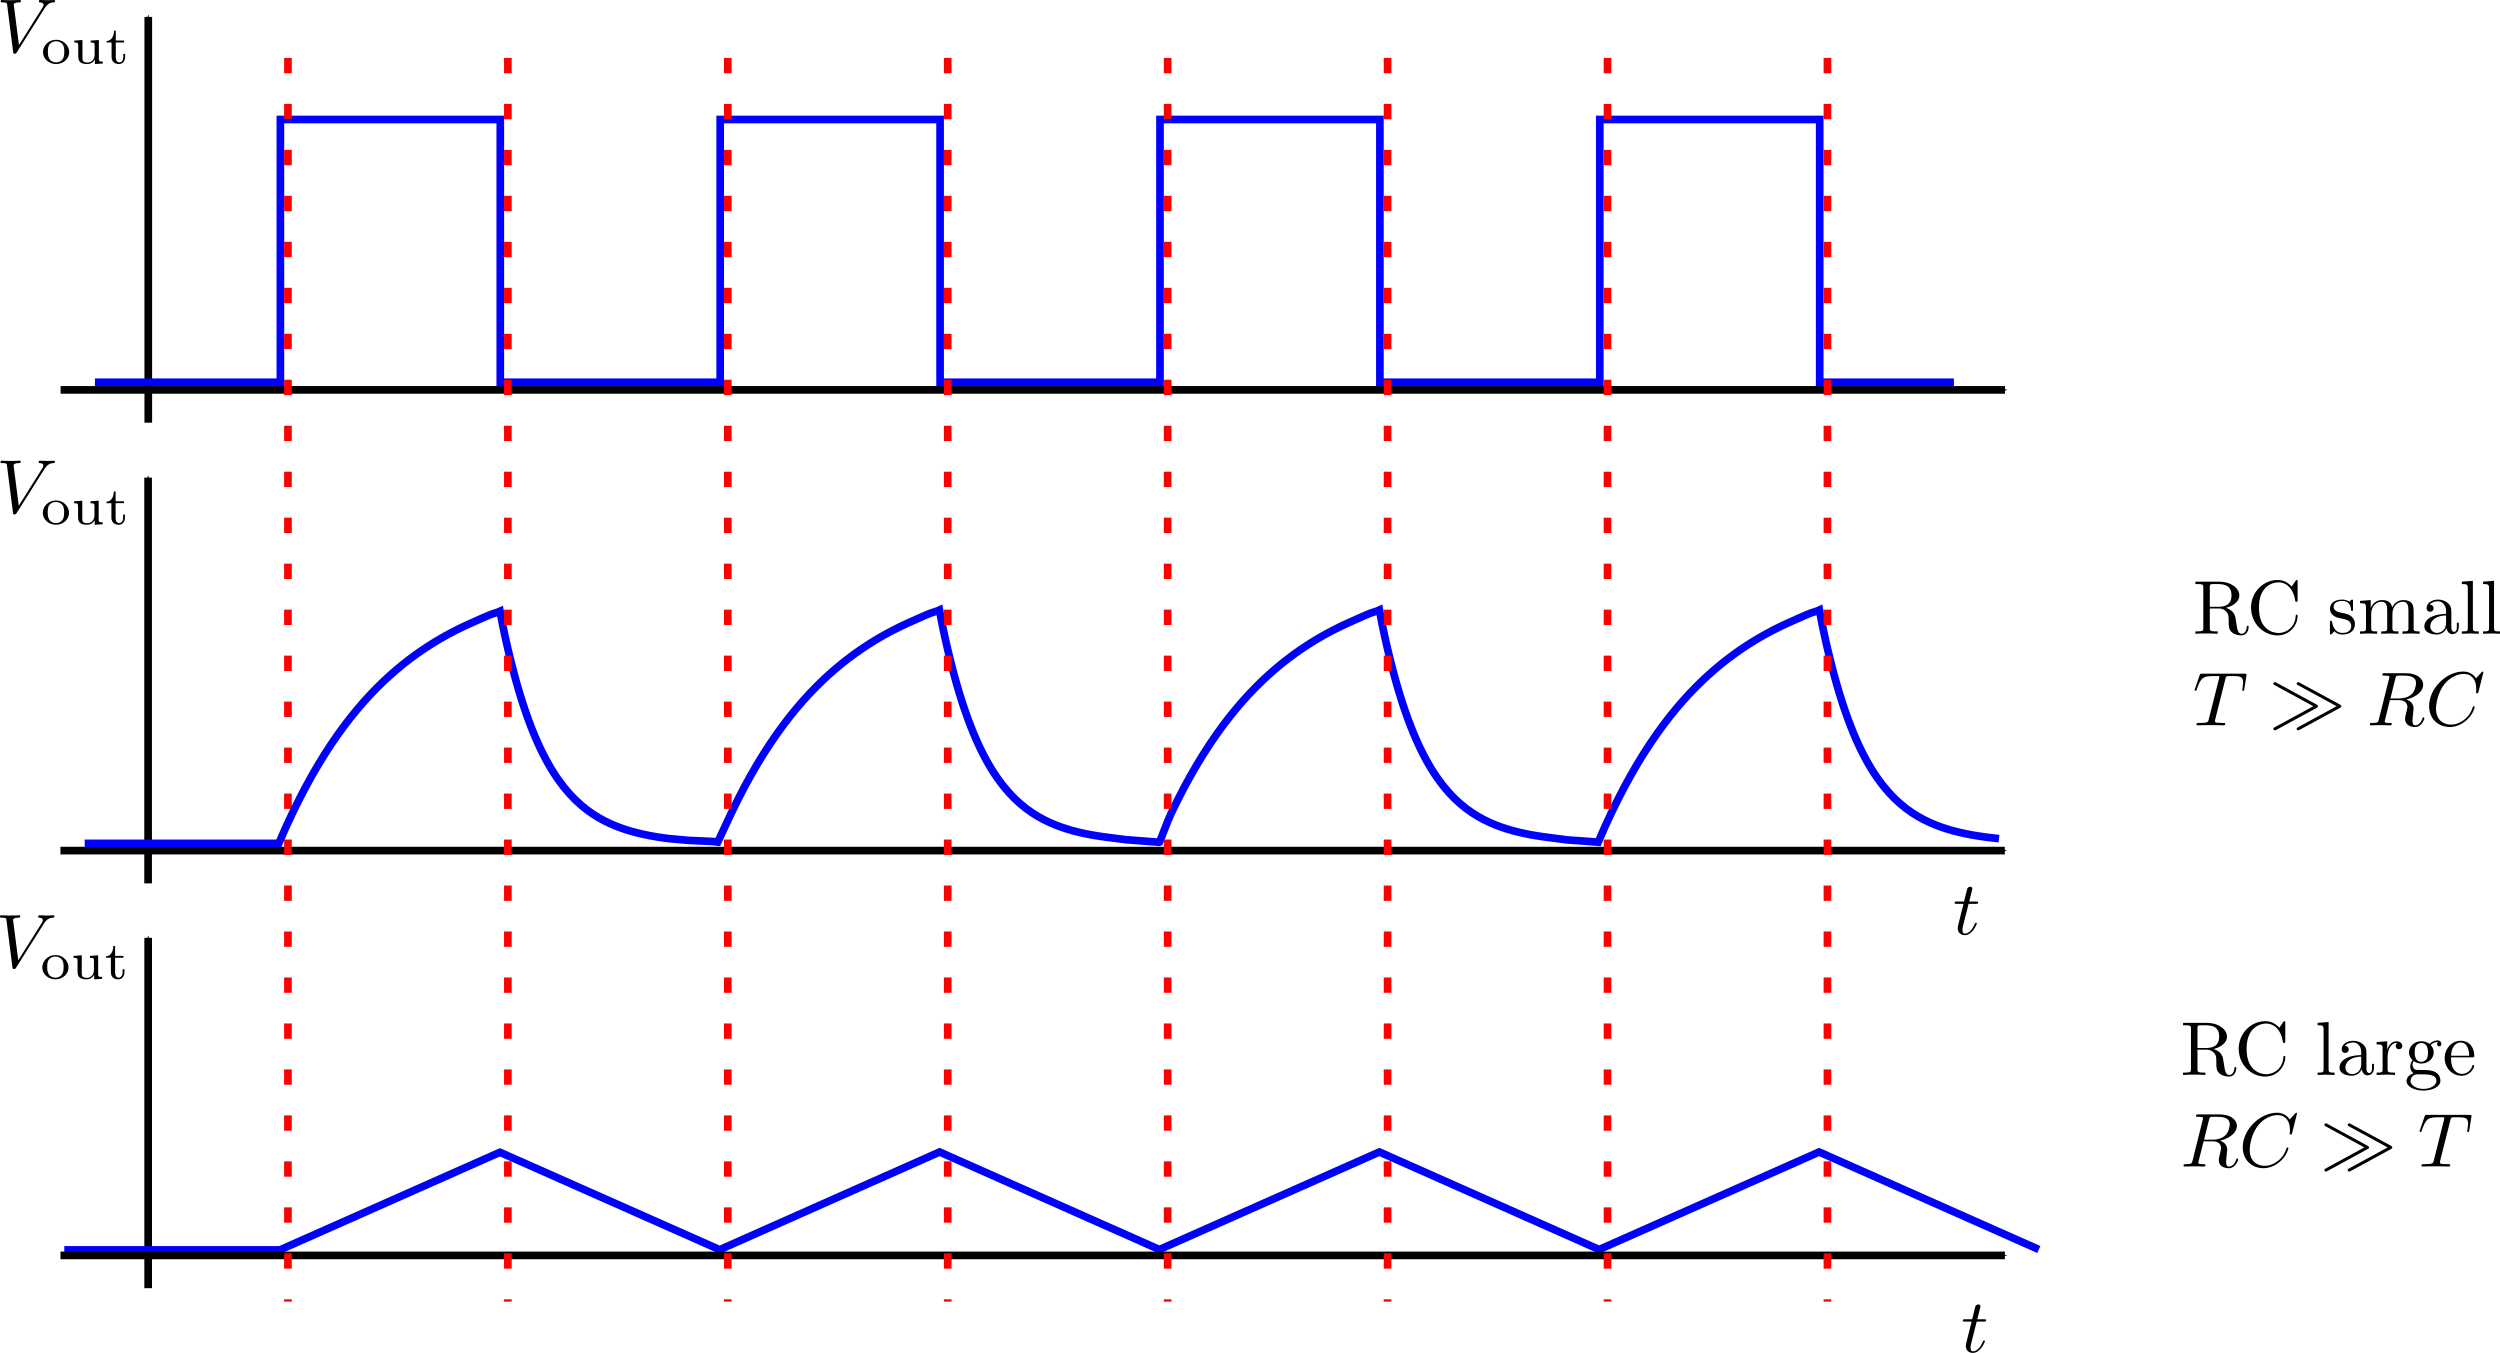 <?xml version="1.0" encoding="UTF-8" standalone="no"?>
<!-- Created with Inkscape (http://www.inkscape.org/) -->

<svg
   xmlns:ns0="http://www.iki.fi/pav/software/textext/"
   xmlns:dc="http://purl.org/dc/elements/1.1/"
   xmlns:cc="http://creativecommons.org/ns#"
   xmlns:rdf="http://www.w3.org/1999/02/22-rdf-syntax-ns#"
   xmlns:svg="http://www.w3.org/2000/svg"
   xmlns="http://www.w3.org/2000/svg"
   xmlns:sodipodi="http://sodipodi.sourceforge.net/DTD/sodipodi-0.dtd"
   xmlns:inkscape="http://www.inkscape.org/namespaces/inkscape"
   width="326.246"
   height="176.554"
   id="svg2"
   version="1.1"
   inkscape:version="0.48.2 r9819"
   sodipodi:docname="low_pulses.svg">
  <sodipodi:namedview
     id="base"
     pagecolor="#ffffff"
     bordercolor="#666666"
     borderopacity="1.0"
     inkscape:pageopacity="0.0"
     inkscape:pageshadow="2"
     inkscape:zoom="2.4221377"
     inkscape:cx="159.84078"
     inkscape:cy="88.27701"
     inkscape:document-units="px"
     inkscape:current-layer="layer1"
     showgrid="false"
     inkscape:window-width="1366"
     inkscape:window-height="743"
     inkscape:window-x="0"
     inkscape:window-y="3"
     inkscape:window-maximized="1"
     inkscape:snap-global="false"
     inkscape:snap-bbox="true"
     inkscape:bbox-paths="true"
     inkscape:bbox-nodes="true"
     inkscape:snap-bbox-edge-midpoints="true"
     inkscape:snap-bbox-midpoints="true"
     inkscape:object-paths="true"
     inkscape:snap-intersection-paths="true"
     inkscape:object-nodes="true"
     inkscape:snap-smooth-nodes="true"
     inkscape:snap-midpoints="true"
     inkscape:snap-object-midpoints="true"
     inkscape:snap-center="true"
     fit-margin-top="0"
     fit-margin-left="0"
     fit-margin-right="0"
     fit-margin-bottom="0"
     showguides="true"
     inkscape:guide-bbox="true" />
  <defs
     id="defs4">
    <marker
       style="overflow:visible"
       id="Arrow1Send"
       refX="0"
       refY="0"
       orient="auto"
       inkscape:stockid="Arrow1Send">
      <path
         transform="matrix(-0.2,0,0,-0.2,-1.2,0)"
         style="fill-rule:evenodd;stroke:#000000;stroke-width:1pt;marker-start:none"
         d="M 0,0 5,-5 -12.5,0 5,5 0,0 z"
         id="path4336"
         inkscape:connector-curvature="0" />
    </marker>
    <marker
       style="overflow:visible"
       id="Arrow1Sstart"
       refX="0"
       refY="0"
       orient="auto"
       inkscape:stockid="Arrow1Sstart">
      <path
         transform="matrix(0.2,0,0,0.2,1.2,0)"
         style="fill-rule:evenodd;stroke:#000000;stroke-width:1pt;marker-start:none"
         d="M 0,0 5,-5 -12.5,0 5,5 0,0 z"
         id="path4333"
         inkscape:connector-curvature="0" />
    </marker>
    <marker
       style="overflow:visible"
       id="Arrow1Sstart-0"
       refX="0"
       refY="0"
       orient="auto"
       inkscape:stockid="Arrow1Sstart">
      <path
         transform="matrix(0.2,0,0,0.2,1.2,0)"
         style="fill-rule:evenodd;stroke:#000000;stroke-width:1pt;marker-start:none"
         d="M 0,0 5,-5 -12.5,0 5,5 0,0 z"
         id="path4333-7"
         inkscape:connector-curvature="0" />
    </marker>
    <marker
       style="overflow:visible"
       id="Arrow1Send-0"
       refX="0"
       refY="0"
       orient="auto"
       inkscape:stockid="Arrow1Send">
      <path
         transform="matrix(-0.2,0,0,-0.2,-1.2,0)"
         style="fill-rule:evenodd;stroke:#000000;stroke-width:1pt;marker-start:none"
         d="M 0,0 5,-5 -12.5,0 5,5 0,0 z"
         id="path4336-8"
         inkscape:connector-curvature="0" />
    </marker>
    <marker
       style="overflow:visible"
       id="Arrow1Send-8"
       refX="0"
       refY="0"
       orient="auto"
       inkscape:stockid="Arrow1Send">
      <path
         transform="matrix(-0.2,0,0,-0.2,-1.2,0)"
         style="fill-rule:evenodd;stroke:#000000;stroke-width:1pt;marker-start:none"
         d="M 0,0 5,-5 -12.5,0 5,5 0,0 z"
         id="path4336-4"
         inkscape:connector-curvature="0" />
    </marker>
    <marker
       style="overflow:visible"
       id="Arrow1Sstart-3"
       refX="0"
       refY="0"
       orient="auto"
       inkscape:stockid="Arrow1Sstart">
      <path
         transform="matrix(0.2,0,0,0.2,1.2,0)"
         style="fill-rule:evenodd;stroke:#000000;stroke-width:1pt;marker-start:none"
         d="M 0,0 5,-5 -12.5,0 5,5 0,0 z"
         id="path4333-5"
         inkscape:connector-curvature="0" />
    </marker>
    <marker
       style="overflow:visible"
       id="Arrow1Sstart-3-2"
       refX="0"
       refY="0"
       orient="auto"
       inkscape:stockid="Arrow1Sstart">
      <path
         transform="matrix(0.2,0,0,0.2,1.2,0)"
         style="fill-rule:evenodd;stroke:#000000;stroke-width:1pt;marker-start:none"
         d="M 0,0 5,-5 -12.5,0 5,5 0,0 z"
         id="path4333-5-8"
         inkscape:connector-curvature="0" />
    </marker>
    <marker
       style="overflow:visible"
       id="Arrow1Send-8-0"
       refX="0"
       refY="0"
       orient="auto"
       inkscape:stockid="Arrow1Send">
      <path
         transform="matrix(-0.2,0,0,-0.2,-1.2,0)"
         style="fill-rule:evenodd;stroke:#000000;stroke-width:1pt;marker-start:none"
         d="M 0,0 5,-5 -12.5,0 5,5 0,0 z"
         id="path4336-4-3"
         inkscape:connector-curvature="0" />
    </marker>
    <marker
       style="overflow:visible"
       id="Arrow1Sstart-3-0"
       refX="0"
       refY="0"
       orient="auto"
       inkscape:stockid="Arrow1Sstart">
      <path
         transform="matrix(0.2,0,0,0.2,1.2,0)"
         style="fill-rule:evenodd;stroke:#000000;stroke-width:1pt;marker-start:none"
         d="M 0,0 5,-5 -12.5,0 5,5 0,0 z"
         id="path4333-5-4"
         inkscape:connector-curvature="0" />
    </marker>
    <marker
       style="overflow:visible"
       id="Arrow1Send-8-8"
       refX="0"
       refY="0"
       orient="auto"
       inkscape:stockid="Arrow1Send">
      <path
         transform="matrix(-0.2,0,0,-0.2,-1.2,0)"
         style="fill-rule:evenodd;stroke:#000000;stroke-width:1pt;marker-start:none"
         d="M 0,0 5,-5 -12.5,0 5,5 0,0 z"
         id="path4336-4-4"
         inkscape:connector-curvature="0" />
    </marker>
    <marker
       style="overflow:visible"
       id="Arrow1Sstart-3Y"
       refX="0"
       refY="0"
       orient="auto"
       inkscape:stockid="Arrow1Sstart-3Y">
      <path
         transform="matrix(0.2,0,0,0.2,1.2,0)"
         style="fill:#ff0000;fill-rule:evenodd;stroke:#ff0000;stroke-width:1pt;marker-start:none"
         d="M 0,0 5,-5 -12.5,0 5,5 0,0 z"
         id="path9331"
         inkscape:connector-curvature="0" />
    </marker>
    <marker
       style="overflow:visible"
       id="Arrow1Send-8m"
       refX="0"
       refY="0"
       orient="auto"
       inkscape:stockid="Arrow1Send-8m">
      <path
         transform="matrix(-0.2,0,0,-0.2,-1.2,0)"
         style="fill:#ff0000;fill-rule:evenodd;stroke:#ff0000;stroke-width:1pt;marker-start:none"
         d="M 0,0 5,-5 -12.5,0 5,5 0,0 z"
         id="path9334"
         inkscape:connector-curvature="0" />
    </marker>
    <marker
       style="overflow:visible"
       id="Arrow1Sstart-3S"
       refX="0"
       refY="0"
       orient="auto"
       inkscape:stockid="Arrow1Sstart-3S">
      <path
         transform="matrix(0.2,0,0,0.2,1.2,0)"
         style="fill:#ff0000;fill-rule:evenodd;stroke:#ff0000;stroke-width:1pt;marker-start:none"
         d="M 0,0 5,-5 -12.5,0 5,5 0,0 z"
         id="path9337"
         inkscape:connector-curvature="0" />
    </marker>
    <marker
       style="overflow:visible"
       id="Arrow1Send-8p"
       refX="0"
       refY="0"
       orient="auto"
       inkscape:stockid="Arrow1Send-8p">
      <path
         transform="matrix(-0.2,0,0,-0.2,-1.2,0)"
         style="fill:#ff0000;fill-rule:evenodd;stroke:#ff0000;stroke-width:1pt;marker-start:none"
         d="M 0,0 5,-5 -12.5,0 5,5 0,0 z"
         id="path9340"
         inkscape:connector-curvature="0" />
    </marker>
    <marker
       style="overflow:visible"
       id="Arrow1Sstart-3c"
       refX="0"
       refY="0"
       orient="auto"
       inkscape:stockid="Arrow1Sstart-3c">
      <path
         transform="matrix(0.2,0,0,0.2,1.2,0)"
         style="fill:#ff0000;fill-rule:evenodd;stroke:#ff0000;stroke-width:1pt;marker-start:none"
         d="M 0,0 5,-5 -12.5,0 5,5 0,0 z"
         id="path9343"
         inkscape:connector-curvature="0" />
    </marker>
    <marker
       style="overflow:visible"
       id="Arrow1Send-8q"
       refX="0"
       refY="0"
       orient="auto"
       inkscape:stockid="Arrow1Send-8q">
      <path
         transform="matrix(-0.2,0,0,-0.2,-1.2,0)"
         style="fill:#ff0000;fill-rule:evenodd;stroke:#ff0000;stroke-width:1pt;marker-start:none"
         d="M 0,0 5,-5 -12.5,0 5,5 0,0 z"
         id="path9346"
         inkscape:connector-curvature="0" />
    </marker>
    <marker
       style="overflow:visible"
       id="Arrow1Sstart-39"
       refX="0"
       refY="0"
       orient="auto"
       inkscape:stockid="Arrow1Sstart">
      <path
         transform="matrix(0.2,0,0,0.2,1.2,0)"
         style="fill-rule:evenodd;stroke:#000000;stroke-width:1pt;marker-start:none"
         d="M 0,0 5,-5 -12.5,0 5,5 0,0 z"
         id="path4333-3"
         inkscape:connector-curvature="0" />
    </marker>
    <marker
       style="overflow:visible"
       id="Arrow1Send-3"
       refX="0"
       refY="0"
       orient="auto"
       inkscape:stockid="Arrow1Send">
      <path
         transform="matrix(-0.2,0,0,-0.2,-1.2,0)"
         style="fill-rule:evenodd;stroke:#000000;stroke-width:1pt;marker-start:none"
         d="M 0,0 5,-5 -12.5,0 5,5 0,0 z"
         id="path4336-46"
         inkscape:connector-curvature="0" />
    </marker>
    <marker
       style="overflow:visible"
       id="marker9883"
       refX="0"
       refY="0"
       orient="auto"
       inkscape:stockid="Arrow1Sstart">
      <path
         transform="matrix(0.2,0,0,0.2,1.2,0)"
         style="fill-rule:evenodd;stroke:#000000;stroke-width:1pt;marker-start:none"
         d="M 0,0 5,-5 -12.5,0 5,5 0,0 z"
         id="path9885"
         inkscape:connector-curvature="0" />
    </marker>
    <marker
       style="overflow:visible"
       id="marker9887"
       refX="0"
       refY="0"
       orient="auto"
       inkscape:stockid="Arrow1Send">
      <path
         transform="matrix(-0.2,0,0,-0.2,-1.2,0)"
         style="fill-rule:evenodd;stroke:#000000;stroke-width:1pt;marker-start:none"
         d="M 0,0 5,-5 -12.5,0 5,5 0,0 z"
         id="path9889"
         inkscape:connector-curvature="0" />
    </marker>
    <marker
       style="overflow:visible"
       id="marker9891"
       refX="0"
       refY="0"
       orient="auto"
       inkscape:stockid="Arrow1Sstart">
      <path
         transform="matrix(0.2,0,0,0.2,1.2,0)"
         style="fill-rule:evenodd;stroke:#000000;stroke-width:1pt;marker-start:none"
         d="M 0,0 5,-5 -12.5,0 5,5 0,0 z"
         id="path9893"
         inkscape:connector-curvature="0" />
    </marker>
    <marker
       style="overflow:visible"
       id="marker9895"
       refX="0"
       refY="0"
       orient="auto"
       inkscape:stockid="Arrow1Send">
      <path
         transform="matrix(-0.2,0,0,-0.2,-1.2,0)"
         style="fill-rule:evenodd;stroke:#000000;stroke-width:1pt;marker-start:none"
         d="M 0,0 5,-5 -12.5,0 5,5 0,0 z"
         id="path9897"
         inkscape:connector-curvature="0" />
    </marker>
    <marker
       style="overflow:visible"
       id="Arrow1Sstart-3S-1"
       refX="0"
       refY="0"
       orient="auto"
       inkscape:stockid="Arrow1Sstart-3S">
      <path
         transform="matrix(0.2,0,0,0.2,1.2,0)"
         style="fill:#ff0000;fill-rule:evenodd;stroke:#ff0000;stroke-width:1pt;marker-start:none"
         d="M 0,0 5,-5 -12.5,0 5,5 0,0 z"
         id="path9337-5"
         inkscape:connector-curvature="0" />
    </marker>
    <marker
       style="overflow:visible"
       id="Arrow1Send-8p-6"
       refX="0"
       refY="0"
       orient="auto"
       inkscape:stockid="Arrow1Send-8p">
      <path
         transform="matrix(-0.2,0,0,-0.2,-1.2,0)"
         style="fill:#ff0000;fill-rule:evenodd;stroke:#ff0000;stroke-width:1pt;marker-start:none"
         d="M 0,0 5,-5 -12.5,0 5,5 0,0 z"
         id="path9340-1"
         inkscape:connector-curvature="0" />
    </marker>
    <marker
       style="overflow:visible"
       id="Arrow1Sstart-3Y-7"
       refX="0"
       refY="0"
       orient="auto"
       inkscape:stockid="Arrow1Sstart-3Y">
      <path
         transform="matrix(0.2,0,0,0.2,1.2,0)"
         style="fill:#ff0000;fill-rule:evenodd;stroke:#ff0000;stroke-width:1pt;marker-start:none"
         d="M 0,0 5,-5 -12.5,0 5,5 0,0 z"
         id="path9331-2"
         inkscape:connector-curvature="0" />
    </marker>
    <marker
       style="overflow:visible"
       id="Arrow1Send-8m-2"
       refX="0"
       refY="0"
       orient="auto"
       inkscape:stockid="Arrow1Send-8m">
      <path
         transform="matrix(-0.2,0,0,-0.2,-1.2,0)"
         style="fill:#ff0000;fill-rule:evenodd;stroke:#ff0000;stroke-width:1pt;marker-start:none"
         d="M 0,0 5,-5 -12.5,0 5,5 0,0 z"
         id="path9334-9"
         inkscape:connector-curvature="0" />
    </marker>
    <marker
       style="overflow:visible"
       id="Arrow1Sstart-3c-2"
       refX="0"
       refY="0"
       orient="auto"
       inkscape:stockid="Arrow1Sstart-3c">
      <path
         transform="matrix(0.2,0,0,0.2,1.2,0)"
         style="fill:#ff0000;fill-rule:evenodd;stroke:#ff0000;stroke-width:1pt;marker-start:none"
         d="M 0,0 5,-5 -12.5,0 5,5 0,0 z"
         id="path9343-8"
         inkscape:connector-curvature="0" />
    </marker>
    <marker
       style="overflow:visible"
       id="Arrow1Send-8q-1"
       refX="0"
       refY="0"
       orient="auto"
       inkscape:stockid="Arrow1Send-8q">
      <path
         transform="matrix(-0.2,0,0,-0.2,-1.2,0)"
         style="fill:#ff0000;fill-rule:evenodd;stroke:#ff0000;stroke-width:1pt;marker-start:none"
         d="M 0,0 5,-5 -12.5,0 5,5 0,0 z"
         id="path9346-2"
         inkscape:connector-curvature="0" />
    </marker>
    <marker
       style="overflow:visible"
       id="Arrow1Send-5"
       refX="0"
       refY="0"
       orient="auto"
       inkscape:stockid="Arrow1Send">
      <path
         transform="matrix(-0.2,0,0,-0.2,-1.2,0)"
         style="fill-rule:evenodd;stroke:#000000;stroke-width:1pt;marker-start:none"
         d="M 0,0 5,-5 -12.5,0 5,5 0,0 z"
         id="path4336-5"
         inkscape:connector-curvature="0" />
    </marker>
    <marker
       style="overflow:visible"
       id="Arrow1Sstart-5"
       refX="0"
       refY="0"
       orient="auto"
       inkscape:stockid="Arrow1Sstart">
      <path
         transform="matrix(0.2,0,0,0.2,1.2,0)"
         style="fill-rule:evenodd;stroke:#000000;stroke-width:1pt;marker-start:none"
         d="M 0,0 5,-5 -12.5,0 5,5 0,0 z"
         id="path4333-8"
         inkscape:connector-curvature="0" />
    </marker>
    <marker
       style="overflow:visible"
       id="Arrow1Send-1"
       refX="0"
       refY="0"
       orient="auto"
       inkscape:stockid="Arrow1Send">
      <path
         transform="matrix(-0.2,0,0,-0.2,-1.2,0)"
         style="fill-rule:evenodd;stroke:#000000;stroke-width:1pt;marker-start:none"
         d="M 0,0 5,-5 -12.5,0 5,5 0,0 z"
         id="path4336-3"
         inkscape:connector-curvature="0" />
    </marker>
    <marker
       style="overflow:visible"
       id="Arrow1Sstart-1"
       refX="0"
       refY="0"
       orient="auto"
       inkscape:stockid="Arrow1Sstart">
      <path
         transform="matrix(0.2,0,0,0.2,1.2,0)"
         style="fill-rule:evenodd;stroke:#000000;stroke-width:1pt;marker-start:none"
         d="M 0,0 5,-5 -12.5,0 5,5 0,0 z"
         id="path4333-4"
         inkscape:connector-curvature="0" />
    </marker>
  </defs>
  <g
     transform="translate(-135.284,21.825)"
     id="layer1"
     inkscape:groupmode="layer"
     inkscape:label="Layer 1">
    <path
       style="fill:none;stroke:#000000;stroke-width:1px;stroke-linecap:butt;stroke-linejoin:miter;stroke-opacity:1;marker-start:url(#Arrow1Sstart)"
       d="m 154.612,40.505 0,52.95"
       id="path4185-1-0-8"
       inkscape:connector-curvature="0" />
    <g
       style="font-style:normal;font-variant:normal;font-weight:normal;font-stretch:normal;letter-spacing:normal;word-spacing:normal;text-anchor:start;fill:none;stroke:#000000;stroke-linecap:butt;stroke-linejoin:miter;stroke-miterlimit:10.433;stroke-opacity:1;stroke-dasharray:none;stroke-dashoffset:0"
       ns0:preamble="/home/josh/Desktop/preamble (copy).txt"
       ns0:text="\\[\nt\n\\]"
       word-spacing="normal"
       letter-spacing="normal"
       font-size-adjust="none"
       font-stretch="normal"
       font-weight="normal"
       font-variant="normal"
       font-style="normal"
       stroke-miterlimit="10.433"
       xml:space="preserve"
       transform="matrix(1,0,0,-1,-3.359,807.235)"
       id="g4270-8-3-0">
<path
   style="fill:#000000;stroke-width:0"
   inkscape:connector-curvature="0"
   id="path4272-6-4-9"
   d="m 395.54,711.11 h 0.94 c 0.2,0 0.3,0 0.3,0.19 0,0.11 -0.1,0.11 -0.28,0.11 h -0.88 c 0.36,1.42 0.41,1.62 0.41,1.68 0,0.17 -0.12,0.26 -0.29,0.26 -0.03,0 -0.31,-0.01 -0.4,-0.35 l -0.39,-1.59 h -0.93 c -0.2,0 -0.3,0 -0.3,-0.19 0,-0.11 0.08,-0.11 0.28,-0.11 h 0.88 c -0.72,-2.83 -0.76,-3 -0.76,-3.18 0,-0.54 0.38,-0.91 0.91,-0.91 1.02,0 1.59,1.45 1.59,1.53 0,0.1 -0.08,0.1 -0.12,0.1 -0.09,0 -0.1,-0.03 -0.15,-0.14 -0.43,-1.04 -0.96,-1.28 -1.3,-1.28 -0.2,0 -0.31,0.13 -0.31,0.46 0,0.24 0.03,0.31 0.06,0.48 z" />
</g>    <path
       sodipodi:nodetypes="cc"
       style="fill:none;stroke:#000000;stroke-width:1px;stroke-linecap:butt;stroke-linejoin:miter;stroke-opacity:1;marker-end:url(#Arrow1Send)"
       d="m 143.169,89.178 253.739,0"
       id="path4187-6-5-5"
       inkscape:connector-curvature="0" />
    <path
       style="fill:none;stroke:#000000;stroke-width:1px;stroke-linecap:butt;stroke-linejoin:miter;stroke-opacity:1;marker-start:url(#Arrow1Sstart)"
       d="m 154.619,100.564 0,45.718"
       id="path4185-1-0-8-9"
       inkscape:connector-curvature="0" />
    <g
       style="font-style:normal;font-variant:normal;font-weight:normal;font-stretch:normal;letter-spacing:normal;word-spacing:normal;text-anchor:start;fill:none;stroke:#000000;stroke-linecap:butt;stroke-linejoin:miter;stroke-miterlimit:10.433;stroke-opacity:1;stroke-dasharray:none;stroke-dashoffset:0"
       ns0:preamble="/home/josh/Desktop/preamble (copy).txt"
       ns0:text="\\[\nt\n\\]"
       word-spacing="normal"
       letter-spacing="normal"
       font-size-adjust="none"
       font-stretch="normal"
       font-weight="normal"
       font-variant="normal"
       font-style="normal"
       stroke-miterlimit="10.433"
       xml:space="preserve"
       transform="matrix(1,0,0,-1,-2.301,861.749)"
       id="g4270-8-3-0-3">
<path
   style="fill:#000000;stroke-width:0"
   inkscape:connector-curvature="0"
   id="path4272-6-4-9-9"
   d="m 395.54,711.11 h 0.94 c 0.2,0 0.3,0 0.3,0.19 0,0.11 -0.1,0.11 -0.28,0.11 h -0.88 c 0.36,1.42 0.41,1.62 0.41,1.68 0,0.17 -0.12,0.26 -0.29,0.26 -0.03,0 -0.31,-0.01 -0.4,-0.35 l -0.39,-1.59 h -0.93 c -0.2,0 -0.3,0 -0.3,-0.19 0,-0.11 0.08,-0.11 0.28,-0.11 h 0.88 c -0.72,-2.83 -0.76,-3 -0.76,-3.18 0,-0.54 0.38,-0.91 0.91,-0.91 1.02,0 1.59,1.45 1.59,1.53 0,0.1 -0.08,0.1 -0.12,0.1 -0.09,0 -0.1,-0.03 -0.15,-0.14 -0.43,-1.04 -0.96,-1.28 -1.3,-1.28 -0.2,0 -0.31,0.13 -0.31,0.46 0,0.24 0.03,0.31 0.06,0.48 z" />
</g>    <path
       sodipodi:nodetypes="cccccccccc"
       inkscape:connector-curvature="0"
       id="path4219-9-9-4-1"
       d="m 143.672,141.288 28.15,-0.007 28.701,-12.734 28.674,12.712 28.702,-12.751 28.68,12.732 28.708,-12.732 28.68,12.732 28.708,-12.732 28.674,12.729"
       style="fill:none;stroke:#0000ff;stroke-width:1px;stroke-linecap:butt;stroke-linejoin:miter;stroke-opacity:1" />
    <path
       sodipodi:nodetypes="cc"
       style="fill:none;stroke:#000000;stroke-width:1px;stroke-linecap:butt;stroke-linejoin:miter;stroke-opacity:1;marker-end:url(#Arrow1Send)"
       d="m 143.177,142.005 253.739,0"
       id="path4187-6-5-5-5"
       inkscape:connector-curvature="0" />
    <g
       style="font-style:normal;font-variant:normal;font-weight:normal;font-stretch:normal;letter-spacing:normal;word-spacing:normal;text-anchor:start;fill:none;stroke:#000000;stroke-linecap:butt;stroke-linejoin:miter;stroke-miterlimit:10.433;stroke-opacity:1;stroke-dasharray:none;stroke-dashoffset:0"
       ns0:preamble="/home/josh/Desktop/preamble (copy).txt"
       ns0:text="\\[\nV_{\\text{out}}\n\\]"
       word-spacing="normal"
       letter-spacing="normal"
       font-size-adjust="none"
       font-stretch="normal"
       font-weight="normal"
       font-variant="normal"
       font-style="normal"
       stroke-miterlimit="10.433"
       xml:space="preserve"
       transform="matrix(1,0,0,-1,-251.599,752.217)"
       id="content">
<path
   id="path16553"
   d="m 392.65,712.79 0.05,0.07 0.04,0.06 0.05,0.07 0.04,0.06 0.04,0.05 0.05,0.05 0.04,0.05 0.04,0.04 0.05,0.04 0.04,0.04 0.04,0.03 0.04,0.04 0.04,0.02 0.04,0.03 0.04,0.02 0.04,0.02 0.04,0.02 0.04,0.02 0.04,0.02 0.04,0.01 0.04,0.01 0.04,0.01 0.03,0.01 0.04,0.01 0.04,0 0.03,0.01 0.08,0 0.07,0.01 0.07,0 c 0.12,0.01 0.13,0.18 0.13,0.19 0,0.08 -0.05,0.12 -0.13,0.12 -0.26,0 -0.55,-0.03 -0.82,-0.03 -0.33,0 -0.67,0.03 -0.99,0.03 -0.06,0 -0.19,0 -0.19,-0.19 0,-0.11 0.09,-0.12 0.16,-0.12 0.27,-0.02 0.46,-0.12 0.46,-0.32 0,-0.15 -0.15,-0.37 -0.15,-0.38 l -3.06,-4.86 -0.68,5.27 c 0,0.16 0.23,0.29 0.69,0.29 0.14,0 0.25,0 0.25,0.2 0,0.09 -0.08,0.11 -0.14,0.11 -0.4,0 -0.83,-0.03 -1.24,-0.03 -0.17,0 -0.36,0.01 -0.54,0.01 -0.18,0 -0.37,0.02 -0.54,0.02 -0.07,0 -0.19,0 -0.19,-0.19 0,-0.12 0.09,-0.12 0.25,-0.12 0.56,0 0.57,-0.09 0.6,-0.33 l 0.78,-6.14 c 0.03,-0.2 0.07,-0.23 0.2,-0.23 0.16,0 0.2,0.05 0.28,0.18 z"
   inkscape:connector-curvature="0"
   style="fill:#000000;stroke-width:0" />
<path
   id="path16555"
   d="m 395.89,707.11 -0.01,0.08 0,0.08 -0.01,0.08 -0.02,0.08 -0.02,0.08 -0.02,0.07 -0.03,0.08 -0.03,0.07 -0.03,0.07 -0.04,0.07 -0.04,0.07 -0.04,0.07 -0.05,0.06 -0.05,0.06 -0.05,0.06 -0.06,0.06 -0.06,0.05 -0.06,0.05 -0.06,0.05 -0.07,0.05 -0.07,0.04 -0.07,0.04 -0.07,0.04 -0.08,0.03 -0.08,0.03 -0.08,0.03 -0.08,0.02 -0.08,0.02 -0.09,0.01 -0.08,0.01 -0.09,0.01 -0.09,0 v -0.19 c 0.41,0 0.7,-0.2 0.86,-0.41 0.19,-0.27 0.21,-0.62 0.21,-0.96 0,-0.33 -0.02,-0.7 -0.22,-0.98 -0.19,-0.27 -0.51,-0.41 -0.85,-0.41 h 0 c -0.26,0 -0.63,0.09 -0.86,0.43 -0.19,0.28 -0.21,0.64 -0.21,0.96 0,0.3 0,0.71 0.25,1.01 0.17,0.21 0.47,0.36 0.82,0.36 v 0.19 c -0.96,0 -1.71,-0.75 -1.71,-1.62 0,-0.86 0.77,-1.55 1.71,-1.55 0.94,0 1.71,0.69 1.71,1.55 z"
   inkscape:connector-curvature="0"
   style="fill:#000000;stroke-width:0" />
<path
   id="path16557"
   d="m 398.69,708.62 v -0.25 c 0.46,0 0.52,-0.05 0.52,-0.39 v -1.19 c 0,-0.61 -0.4,-1.03 -0.93,-1.03 -0.63,0 -0.66,0.29 -0.66,0.65 v 2.29 l -1.07,-0.08 v -0.25 c 0.52,0 0.52,-0.02 0.52,-0.64 v -1.04 c 0,-0.48 0,-1.13 1.16,-1.13 0.16,0 0.67,0 1,0.59 h 0.01 v -0.59 l 1.04,0.07 v 0.25 c -0.46,0 -0.52,0.05 -0.52,0.39 v 2.43 z"
   inkscape:connector-curvature="0"
   style="fill:#000000;stroke-width:0" />
<path
   id="path16559"
   d="m 401.97,708.38 h 1.09 v 0.25 h -1.09 v 1.28 h -0.23 c -0.01,-0.63 -0.29,-1.32 -0.96,-1.34 v -0.19 h 0.64 v -1.88 c 0,-0.78 0.59,-0.94 0.98,-0.94 0.46,0 0.79,0.4 0.79,0.95 v 0.38 h -0.24 v -0.38 c 0,-0.47 -0.22,-0.73 -0.5,-0.73 -0.48,0 -0.48,0.59 -0.48,0.71 z"
   inkscape:connector-curvature="0"
   style="fill:#000000;stroke-width:0" />
</g>    <g
       style="font-style:normal;font-variant:normal;font-weight:normal;font-stretch:normal;letter-spacing:normal;word-spacing:normal;text-anchor:start;fill:none;stroke:#000000;stroke-linecap:butt;stroke-linejoin:miter;stroke-miterlimit:10.433;stroke-opacity:1;stroke-dasharray:none;stroke-dashoffset:0"
       ns0:preamble="/home/josh/Desktop/preamble (copy).txt"
       ns0:text="\\[\nV_{\\text{out}}\n\\]"
       word-spacing="normal"
       letter-spacing="normal"
       font-size-adjust="none"
       font-stretch="normal"
       font-weight="normal"
       font-variant="normal"
       font-style="normal"
       stroke-miterlimit="10.433"
       xml:space="preserve"
       transform="matrix(1,0,0,-1,-251.666,811.54)"
       id="content-8">
<path
   id="path16553-2"
   d="m 392.65,712.79 0.05,0.07 0.04,0.06 0.05,0.07 0.04,0.06 0.04,0.05 0.05,0.05 0.04,0.05 0.04,0.04 0.05,0.04 0.04,0.04 0.04,0.03 0.04,0.04 0.04,0.02 0.04,0.03 0.04,0.02 0.04,0.02 0.04,0.02 0.04,0.02 0.04,0.02 0.04,0.01 0.04,0.01 0.04,0.01 0.03,0.01 0.04,0.01 0.04,0 0.03,0.01 0.08,0 0.07,0.01 0.07,0 c 0.12,0.01 0.13,0.18 0.13,0.19 0,0.08 -0.05,0.12 -0.13,0.12 -0.26,0 -0.55,-0.03 -0.82,-0.03 -0.33,0 -0.67,0.03 -0.99,0.03 -0.06,0 -0.19,0 -0.19,-0.19 0,-0.11 0.09,-0.12 0.16,-0.12 0.27,-0.02 0.46,-0.12 0.46,-0.32 0,-0.15 -0.15,-0.37 -0.15,-0.38 l -3.06,-4.86 -0.68,5.27 c 0,0.16 0.23,0.29 0.69,0.29 0.14,0 0.25,0 0.25,0.2 0,0.09 -0.08,0.11 -0.14,0.11 -0.4,0 -0.83,-0.03 -1.24,-0.03 -0.17,0 -0.36,0.01 -0.54,0.01 -0.18,0 -0.37,0.02 -0.54,0.02 -0.07,0 -0.19,0 -0.19,-0.19 0,-0.12 0.09,-0.12 0.25,-0.12 0.56,0 0.57,-0.09 0.6,-0.33 l 0.78,-6.14 c 0.03,-0.2 0.07,-0.23 0.2,-0.23 0.16,0 0.2,0.05 0.28,0.18 z"
   inkscape:connector-curvature="0"
   style="fill:#000000;stroke-width:0" />
<path
   id="path16555-5"
   d="m 395.89,707.11 -0.01,0.08 0,0.08 -0.01,0.08 -0.02,0.08 -0.02,0.08 -0.02,0.07 -0.03,0.08 -0.03,0.07 -0.03,0.07 -0.04,0.07 -0.04,0.07 -0.04,0.07 -0.05,0.06 -0.05,0.06 -0.05,0.06 -0.06,0.06 -0.06,0.05 -0.06,0.05 -0.06,0.05 -0.07,0.05 -0.07,0.04 -0.07,0.04 -0.07,0.04 -0.08,0.03 -0.08,0.03 -0.08,0.03 -0.08,0.02 -0.08,0.02 -0.09,0.01 -0.08,0.01 -0.09,0.01 -0.09,0 v -0.19 c 0.41,0 0.7,-0.2 0.86,-0.41 0.19,-0.27 0.21,-0.62 0.21,-0.96 0,-0.33 -0.02,-0.7 -0.22,-0.98 -0.19,-0.27 -0.51,-0.41 -0.85,-0.41 h 0 c -0.26,0 -0.63,0.09 -0.86,0.43 -0.19,0.28 -0.21,0.64 -0.21,0.96 0,0.3 0,0.71 0.25,1.01 0.17,0.21 0.47,0.36 0.82,0.36 v 0.19 c -0.96,0 -1.71,-0.75 -1.71,-1.62 0,-0.86 0.77,-1.55 1.71,-1.55 0.94,0 1.71,0.69 1.71,1.55 z"
   inkscape:connector-curvature="0"
   style="fill:#000000;stroke-width:0" />
<path
   id="path16557-3"
   d="m 398.69,708.62 v -0.25 c 0.46,0 0.52,-0.05 0.52,-0.39 v -1.19 c 0,-0.61 -0.4,-1.03 -0.93,-1.03 -0.63,0 -0.66,0.29 -0.66,0.65 v 2.29 l -1.07,-0.08 v -0.25 c 0.52,0 0.52,-0.02 0.52,-0.64 v -1.04 c 0,-0.48 0,-1.13 1.16,-1.13 0.16,0 0.67,0 1,0.59 h 0.01 v -0.59 l 1.04,0.07 v 0.25 c -0.46,0 -0.52,0.05 -0.52,0.39 v 2.43 z"
   inkscape:connector-curvature="0"
   style="fill:#000000;stroke-width:0" />
<path
   id="path16559-7"
   d="m 401.97,708.38 h 1.09 v 0.25 h -1.09 v 1.28 h -0.23 c -0.01,-0.63 -0.29,-1.32 -0.96,-1.34 v -0.19 h 0.64 v -1.88 c 0,-0.78 0.59,-0.94 0.98,-0.94 0.46,0 0.79,0.4 0.79,0.95 v 0.38 h -0.24 v -0.38 c 0,-0.47 -0.22,-0.73 -0.5,-0.73 -0.48,0 -0.48,0.59 -0.48,0.71 z"
   inkscape:connector-curvature="0"
   style="fill:#000000;stroke-width:0" />
</g>    <path
       style="fill:none;stroke:#000000;stroke-width:1px;stroke-linecap:butt;stroke-linejoin:miter;stroke-opacity:1;marker-start:url(#Arrow1Sstart)"
       d="m 154.635,-19.617 0,52.95"
       id="path4185-1-0-8-91"
       inkscape:connector-curvature="0" />
    <path
       sodipodi:nodetypes="cc"
       style="fill:none;stroke:#000000;stroke-width:1px;stroke-linecap:butt;stroke-linejoin:miter;stroke-opacity:1;marker-end:url(#Arrow1Send)"
       d="m 143.193,29.056 253.739,0"
       id="path4187-6-5-5-0"
       inkscape:connector-curvature="0" />
    <g
       style="font-style:normal;font-variant:normal;font-weight:normal;font-stretch:normal;letter-spacing:normal;word-spacing:normal;text-anchor:start;fill:none;stroke:#000000;stroke-linecap:butt;stroke-linejoin:miter;stroke-miterlimit:10.433;stroke-opacity:1;stroke-dasharray:none;stroke-dashoffset:0"
       ns0:preamble="/home/josh/Desktop/preamble (copy).txt"
       ns0:text="\\[\nV_{\\text{out}}\n\\]"
       word-spacing="normal"
       letter-spacing="normal"
       font-size-adjust="none"
       font-stretch="normal"
       font-weight="normal"
       font-variant="normal"
       font-style="normal"
       stroke-miterlimit="10.433"
       xml:space="preserve"
       transform="matrix(1,0,0,-1,-251.576,692.095)"
       id="content-2">
<path
   id="path16553-1"
   d="m 392.65,712.79 0.05,0.07 0.04,0.06 0.05,0.07 0.04,0.06 0.04,0.05 0.05,0.05 0.04,0.05 0.04,0.04 0.05,0.04 0.04,0.04 0.04,0.03 0.04,0.04 0.04,0.02 0.04,0.03 0.04,0.02 0.04,0.02 0.04,0.02 0.04,0.02 0.04,0.02 0.04,0.01 0.04,0.01 0.04,0.01 0.03,0.01 0.04,0.01 0.04,0 0.03,0.01 0.08,0 0.07,0.01 0.07,0 c 0.12,0.01 0.13,0.18 0.13,0.19 0,0.08 -0.05,0.12 -0.13,0.12 -0.26,0 -0.55,-0.03 -0.82,-0.03 -0.33,0 -0.67,0.03 -0.99,0.03 -0.06,0 -0.19,0 -0.19,-0.19 0,-0.11 0.09,-0.12 0.16,-0.12 0.27,-0.02 0.46,-0.12 0.46,-0.32 0,-0.15 -0.15,-0.37 -0.15,-0.38 l -3.06,-4.86 -0.68,5.27 c 0,0.16 0.23,0.29 0.69,0.29 0.14,0 0.25,0 0.25,0.2 0,0.09 -0.08,0.11 -0.14,0.11 -0.4,0 -0.83,-0.03 -1.24,-0.03 -0.17,0 -0.36,0.01 -0.54,0.01 -0.18,0 -0.37,0.02 -0.54,0.02 -0.07,0 -0.19,0 -0.19,-0.19 0,-0.12 0.09,-0.12 0.25,-0.12 0.56,0 0.57,-0.09 0.6,-0.33 l 0.78,-6.14 c 0.03,-0.2 0.07,-0.23 0.2,-0.23 0.16,0 0.2,0.05 0.28,0.18 z"
   inkscape:connector-curvature="0"
   style="fill:#000000;stroke-width:0" />
<path
   id="path16555-2"
   d="m 395.89,707.11 -0.01,0.08 0,0.08 -0.01,0.08 -0.02,0.08 -0.02,0.08 -0.02,0.07 -0.03,0.08 -0.03,0.07 -0.03,0.07 -0.04,0.07 -0.04,0.07 -0.04,0.07 -0.05,0.06 -0.05,0.06 -0.05,0.06 -0.06,0.06 -0.06,0.05 -0.06,0.05 -0.06,0.05 -0.07,0.05 -0.07,0.04 -0.07,0.04 -0.07,0.04 -0.08,0.03 -0.08,0.03 -0.08,0.03 -0.08,0.02 -0.08,0.02 -0.09,0.01 -0.08,0.01 -0.09,0.01 -0.09,0 v -0.19 c 0.41,0 0.7,-0.2 0.86,-0.41 0.19,-0.27 0.21,-0.62 0.21,-0.96 0,-0.33 -0.02,-0.7 -0.22,-0.98 -0.19,-0.27 -0.51,-0.41 -0.85,-0.41 h 0 c -0.26,0 -0.63,0.09 -0.86,0.43 -0.19,0.28 -0.21,0.64 -0.21,0.96 0,0.3 0,0.71 0.25,1.01 0.17,0.21 0.47,0.36 0.82,0.36 v 0.19 c -0.96,0 -1.71,-0.75 -1.71,-1.62 0,-0.86 0.77,-1.55 1.71,-1.55 0.94,0 1.71,0.69 1.71,1.55 z"
   inkscape:connector-curvature="0"
   style="fill:#000000;stroke-width:0" />
<path
   id="path16557-5"
   d="m 398.69,708.62 v -0.25 c 0.46,0 0.52,-0.05 0.52,-0.39 v -1.19 c 0,-0.61 -0.4,-1.03 -0.93,-1.03 -0.63,0 -0.66,0.29 -0.66,0.65 v 2.29 l -1.07,-0.08 v -0.25 c 0.52,0 0.52,-0.02 0.52,-0.64 v -1.04 c 0,-0.48 0,-1.13 1.16,-1.13 0.16,0 0.67,0 1,0.59 h 0.01 v -0.59 l 1.04,0.07 v 0.25 c -0.46,0 -0.52,0.05 -0.52,0.39 v 2.43 z"
   inkscape:connector-curvature="0"
   style="fill:#000000;stroke-width:0" />
<path
   id="path16559-73"
   d="m 401.97,708.38 h 1.09 v 0.25 h -1.09 v 1.28 h -0.23 c -0.01,-0.63 -0.29,-1.32 -0.96,-1.34 v -0.19 h 0.64 v -1.88 c 0,-0.78 0.59,-0.94 0.98,-0.94 0.46,0 0.79,0.4 0.79,0.95 v 0.38 h -0.24 v -0.38 c 0,-0.47 -0.22,-0.73 -0.5,-0.73 -0.48,0 -0.48,0.59 -0.48,0.71 z"
   inkscape:connector-curvature="0"
   style="fill:#000000;stroke-width:0" />
</g>    <path
       sodipodi:nodetypes="cccccccccccccccccc"
       inkscape:connector-curvature="0"
       id="path4219-9-9-4-1-5"
       d="m 147.672,28.061 24.202,0 0,-34.292 28.697,0 0,34.292 28.697,0 0,-34.292 28.697,0 0,34.292 28.697,0 0,-34.292 28.697,0 0,34.292 28.697,0 0,-34.292 28.697,0 0,34.292 17.511,0"
       style="fill:none;stroke:#0000ff;stroke-width:1px;stroke-linecap:butt;stroke-linejoin:miter;stroke-opacity:1" />
    <path
       style="fill:none;stroke:#ff0000;stroke-width:1;stroke-linecap:butt;stroke-linejoin:miter;stroke-miterlimit:4;stroke-opacity:1;stroke-dasharray:2, 4;stroke-dashoffset:0"
       d="m 172.859,-14.266 0,162.305"
       id="path16760"
       inkscape:connector-curvature="0" />
    <path
       style="fill:none;stroke:#0000ff;stroke-width:1px;stroke-linecap:butt;stroke-linejoin:miter;stroke-opacity:1"
       d="m 396.152,87.612 c -0.252,-0.025 -0.504,-0.052 -0.757,-0.08 -0.252,-0.028 -0.504,-0.058 -0.757,-0.091 -0.252,-0.032 -0.504,-0.066 -0.757,-0.103 -0.252,-0.037 -0.504,-0.076 -0.757,-0.117 -0.252,-0.042 -0.504,-0.086 -0.757,-0.133 -0.252,-0.047 -0.504,-0.097 -0.757,-0.151 -0.252,-0.054 -0.504,-0.111 -0.757,-0.171 -0.252,-0.061 -0.504,-0.126 -0.757,-0.195 -0.252,-0.069 -0.504,-0.143 -0.757,-0.221 -0.252,-0.079 -0.504,-0.162 -0.757,-0.251 -0.252,-0.089 -0.504,-0.184 -0.757,-0.285 -0.252,-0.101 -0.504,-0.209 -0.757,-0.324 -0.252,-0.115 -0.504,-0.237 -0.757,-0.368 -0.252,-0.131 -0.504,-0.27 -0.757,-0.418 -0.252,-0.148 -0.504,-0.306 -0.757,-0.475 -0.252,-0.169 -0.504,-0.348 -0.757,-0.539 -0.252,-0.191 -0.504,-0.395 -0.757,-0.612 -0.252,-0.217 -0.504,-0.449 -0.757,-0.696 -0.252,-0.247 -0.504,-0.509 -0.757,-0.79 -0.252,-0.28 -0.504,-0.579 -0.757,-0.897 -0.252,-0.319 -0.504,-0.657 -0.757,-1.019 -0.252,-0.362 -0.504,-0.746 -0.757,-1.157 -0.252,-0.411 -0.504,-0.848 -0.757,-1.315 -0.252,-0.467 -0.504,-0.963 -0.757,-1.493 -0.252,-0.53 -0.504,-1.094 -0.757,-1.696 -0.252,-0.602 -0.504,-1.242 -0.757,-1.926 -0.252,-0.684 -0.504,-1.411 -0.757,-2.187 -0.252,-0.777 -0.504,-1.602 -0.757,-2.484 -0.252,-0.882 -0.504,-1.82 -0.757,-2.822 -0.252,-1.002 -0.504,-2.067 -0.757,-3.205 -0.252,-1.138 -0.504,-2.348 -0.729,-3.609 -0.479,0.223 -0.734,0.242 -1.302,0.461 -0.568,0.219 -1.448,0.637 -2.015,0.882 -0.568,0.245 -1.135,0.503 -1.703,0.777 -0.568,0.274 -1.135,0.564 -1.703,0.871 -0.568,0.307 -1.135,0.631 -1.703,0.975 -0.568,0.344 -1.135,0.707 -1.703,1.092 -0.568,0.385 -1.135,0.791 -1.703,1.223 -0.568,0.431 -1.135,0.886 -1.703,1.369 -0.568,0.483 -1.135,0.993 -1.703,1.533 -0.568,0.541 -1.135,1.111 -1.703,1.717 -0.568,0.605 -1.135,1.245 -1.703,1.922 -0.568,0.678 -1.135,1.394 -1.703,2.153 -0.568,0.759 -1.135,1.561 -1.703,2.411 -0.568,0.85 -1.135,1.748 -1.703,2.7 -0.568,0.952 -1.135,1.957 -1.703,3.023 -0.568,1.066 -1.135,2.192 -1.703,3.385 -0.568,1.194 -1.135,2.454 -1.701,3.792 -0.245,-0.031 -3.726,-0.25 -3.978,-0.278 -0.252,-0.028 -2.401,-0.314 -2.653,-0.346 -0.252,-0.032 -0.504,-0.066 -0.757,-0.103 -0.252,-0.037 -0.504,-0.076 -0.757,-0.117 -0.252,-0.042 -0.504,-0.086 -0.757,-0.133 -0.252,-0.047 -0.504,-0.097 -0.757,-0.151 -0.252,-0.054 -0.504,-0.111 -0.757,-0.171 -0.252,-0.061 -0.504,-0.126 -0.757,-0.195 -0.252,-0.069 -0.504,-0.143 -0.757,-0.221 -0.252,-0.079 -0.504,-0.162 -0.757,-0.251 -0.252,-0.089 -0.504,-0.184 -0.757,-0.285 -0.252,-0.101 -0.504,-0.209 -0.757,-0.324 -0.252,-0.115 -0.504,-0.237 -0.757,-0.368 -0.252,-0.131 -0.504,-0.27 -0.757,-0.418 -0.252,-0.148 -0.504,-0.306 -0.757,-0.475 -0.252,-0.169 -0.504,-0.348 -0.757,-0.539 -0.252,-0.191 -0.504,-0.395 -0.757,-0.612 -0.252,-0.217 -0.504,-0.449 -0.757,-0.696 -0.252,-0.247 -0.504,-0.509 -0.757,-0.79 -0.252,-0.28 -0.504,-0.579 -0.757,-0.897 -0.252,-0.319 -0.504,-0.657 -0.757,-1.019 -0.252,-0.362 -0.504,-0.746 -0.757,-1.157 -0.252,-0.411 -0.504,-0.848 -0.757,-1.315 -0.252,-0.467 -0.504,-0.963 -0.757,-1.493 -0.252,-0.53 -0.504,-1.094 -0.757,-1.696 -0.252,-0.602 -0.504,-1.242 -0.757,-1.926 -0.252,-0.684 -0.504,-1.411 -0.757,-2.187 -0.252,-0.777 -0.504,-1.602 -0.757,-2.484 -0.252,-0.882 -0.504,-1.82 -0.757,-2.822 -0.252,-1.002 -0.504,-2.067 -0.757,-3.205 -0.252,-1.138 -0.504,-2.348 -0.729,-3.609 -0.479,0.223 -0.734,0.242 -1.302,0.461 -0.568,0.219 -1.448,0.637 -2.015,0.882 -0.568,0.245 -1.135,0.503 -1.703,0.777 -0.568,0.274 -1.135,0.564 -1.703,0.871 -0.568,0.307 -1.135,0.631 -1.703,0.975 -0.568,0.344 -1.135,0.707 -1.703,1.092 -0.568,0.385 -1.135,0.791 -1.703,1.223 -0.568,0.431 -1.135,0.886 -1.703,1.369 -0.568,0.483 -1.135,0.993 -1.703,1.533 -0.568,0.541 -1.135,1.111 -1.703,1.717 -0.568,0.605 -1.135,1.245 -1.703,1.922 -0.568,0.678 -1.135,1.394 -1.703,2.153 -0.568,0.759 -1.135,1.561 -1.703,2.411 -0.568,0.85 -1.135,1.748 -1.703,2.7 -0.568,0.952 -1.135,1.957 -1.703,3.023 -0.568,1.066 -1.135,2.192 -1.703,3.385 -0.568,1.194 -0.965,2.444 -1.538,3.788 l -0.049,0.019 c -0.252,-0.025 -4.032,-0.297 -4.284,-0.325 -0.252,-0.028 -2.209,-0.282 -2.462,-0.314 -0.252,-0.032 -0.504,-0.066 -0.757,-0.103 -0.252,-0.037 -0.504,-0.076 -0.757,-0.117 -0.252,-0.042 -0.504,-0.086 -0.757,-0.133 -0.252,-0.047 -0.504,-0.097 -0.757,-0.151 -0.252,-0.054 -0.504,-0.111 -0.757,-0.171 -0.252,-0.061 -0.504,-0.126 -0.757,-0.195 -0.252,-0.069 -0.504,-0.143 -0.757,-0.221 -0.252,-0.079 -0.504,-0.162 -0.757,-0.251 -0.252,-0.089 -0.504,-0.184 -0.757,-0.285 -0.252,-0.101 -0.504,-0.209 -0.757,-0.324 -0.252,-0.115 -0.504,-0.237 -0.757,-0.368 -0.252,-0.131 -0.504,-0.27 -0.757,-0.418 -0.252,-0.148 -0.504,-0.306 -0.757,-0.475 -0.252,-0.169 -0.504,-0.348 -0.757,-0.539 -0.252,-0.191 -0.504,-0.395 -0.757,-0.612 -0.252,-0.217 -0.504,-0.449 -0.757,-0.696 -0.252,-0.247 -0.504,-0.509 -0.757,-0.79 -0.252,-0.28 -0.504,-0.579 -0.757,-0.897 -0.252,-0.319 -0.504,-0.657 -0.757,-1.019 -0.252,-0.362 -0.504,-0.746 -0.757,-1.157 -0.252,-0.411 -0.504,-0.848 -0.757,-1.315 -0.252,-0.467 -0.504,-0.963 -0.757,-1.493 -0.252,-0.53 -0.504,-1.094 -0.757,-1.696 -0.252,-0.602 -0.504,-1.242 -0.757,-1.926 -0.252,-0.684 -0.504,-1.411 -0.757,-2.187 -0.252,-0.777 -0.504,-1.602 -0.757,-2.484 -0.252,-0.882 -0.504,-1.82 -0.757,-2.822 -0.252,-1.002 -0.504,-2.067 -0.757,-3.205 -0.252,-1.138 -0.504,-2.348 -0.729,-3.609 -0.479,0.223 -0.734,0.242 -1.302,0.461 -0.568,0.219 -1.448,0.637 -2.015,0.882 -0.568,0.245 -1.135,0.503 -1.703,0.777 -0.568,0.274 -1.135,0.564 -1.703,0.871 -0.568,0.307 -1.135,0.631 -1.703,0.975 -0.568,0.344 -1.135,0.707 -1.703,1.092 -0.568,0.385 -1.135,0.791 -1.703,1.223 -0.568,0.431 -1.135,0.886 -1.703,1.369 -0.568,0.483 -1.135,0.993 -1.703,1.533 -0.568,0.541 -1.135,1.111 -1.703,1.717 -0.568,0.605 -1.135,1.245 -1.703,1.922 -0.568,0.678 -1.135,1.394 -1.703,2.153 -0.568,0.759 -1.135,1.561 -1.703,2.411 -0.568,0.85 -1.135,1.748 -1.703,2.7 -0.568,0.952 -1.135,1.957 -1.703,3.023 -0.568,1.066 -1.135,2.192 -1.703,3.385 -0.568,1.194 -1.135,2.454 -1.754,3.762 -0.297,-0.061 -3.618,-0.173 -3.87,-0.201 -0.252,-0.028 -2.38,-0.208 -2.632,-0.24 -0.252,-0.032 -0.504,-0.066 -0.757,-0.103 -0.252,-0.037 -0.504,-0.076 -0.757,-0.117 -0.252,-0.042 -0.504,-0.086 -0.757,-0.133 -0.252,-0.047 -0.504,-0.097 -0.757,-0.151 -0.252,-0.054 -0.504,-0.111 -0.757,-0.171 -0.252,-0.061 -0.504,-0.126 -0.757,-0.195 -0.252,-0.069 -0.504,-0.143 -0.757,-0.221 -0.252,-0.079 -0.504,-0.162 -0.757,-0.251 -0.252,-0.089 -0.504,-0.184 -0.757,-0.285 -0.252,-0.101 -0.504,-0.209 -0.757,-0.324 -0.252,-0.115 -0.504,-0.237 -0.757,-0.368 -0.252,-0.131 -0.504,-0.27 -0.757,-0.418 -0.252,-0.148 -0.504,-0.306 -0.757,-0.475 -0.252,-0.169 -0.504,-0.348 -0.757,-0.539 -0.252,-0.191 -0.504,-0.395 -0.757,-0.612 -0.252,-0.217 -0.504,-0.449 -0.757,-0.696 -0.252,-0.247 -0.504,-0.509 -0.757,-0.79 -0.252,-0.28 -0.504,-0.579 -0.757,-0.897 -0.252,-0.319 -0.504,-0.657 -0.757,-1.019 -0.252,-0.362 -0.504,-0.746 -0.757,-1.157 -0.252,-0.411 -0.504,-0.848 -0.757,-1.315 -0.252,-0.467 -0.504,-0.963 -0.757,-1.493 -0.252,-0.53 -0.504,-1.094 -0.757,-1.696 -0.252,-0.602 -0.504,-1.242 -0.757,-1.926 -0.252,-0.684 -0.504,-1.411 -0.757,-2.187 -0.252,-0.777 -0.504,-1.602 -0.757,-2.484 -0.252,-0.882 -0.504,-1.82 -0.757,-2.822 -0.252,-1.002 -0.504,-2.067 -0.757,-3.205 -0.252,-1.138 -0.504,-2.348 -0.729,-3.609 -0.479,0.223 -0.734,0.242 -1.302,0.461 -0.568,0.219 -1.448,0.637 -2.015,0.882 -0.568,0.245 -1.135,0.503 -1.703,0.777 -0.568,0.274 -1.135,0.564 -1.703,0.871 -0.568,0.307 -1.135,0.631 -1.703,0.975 -0.568,0.344 -1.135,0.707 -1.703,1.092 -0.568,0.385 -1.135,0.791 -1.703,1.223 -0.568,0.431 -1.135,0.886 -1.703,1.369 -0.568,0.483 -1.135,0.993 -1.703,1.533 -0.568,0.541 -1.135,1.111 -1.703,1.717 -0.568,0.605 -1.135,1.245 -1.703,1.922 -0.568,0.678 -1.135,1.394 -1.703,2.153 -0.568,0.759 -1.135,1.561 -1.703,2.411 -0.568,0.85 -1.135,1.748 -1.703,2.7 -0.568,0.952 -1.135,1.957 -1.703,3.023 -0.568,1.066 -1.135,2.192 -1.703,3.385 -0.568,1.194 -1.135,2.454 -1.709,3.798 l -25.33,0"
       id="path16880"
       inkscape:connector-curvature="0"
       sodipodi:nodetypes="csscssccccssscscccssscssscssscscscscscccccccccsccsscssccccssscscccssscssscssscscscscscccccccccscccsscssccccssscscccssscssscssscscscscscccccccccsccsscssccccssscscccssscssscssscscscscscccccccccscc" />
    <path
       style="fill:none;stroke:#ff0000;stroke-width:1;stroke-linecap:butt;stroke-linejoin:miter;stroke-miterlimit:4;stroke-opacity:1;stroke-dasharray:2, 4;stroke-dashoffset:0"
       d="m 201.56,-14.266 0,162.305"
       id="path16760-1"
       inkscape:connector-curvature="0" />
    <path
       style="fill:none;stroke:#ff0000;stroke-width:1;stroke-linecap:butt;stroke-linejoin:miter;stroke-miterlimit:4;stroke-opacity:1;stroke-dasharray:2, 4;stroke-dashoffset:0"
       d="m 230.26,-14.266 0,162.305"
       id="path16760-18"
       inkscape:connector-curvature="0" />
    <path
       style="fill:none;stroke:#ff0000;stroke-width:1;stroke-linecap:butt;stroke-linejoin:miter;stroke-miterlimit:4;stroke-opacity:1;stroke-dasharray:2, 4;stroke-dashoffset:0"
       d="m 258.961,-14.266 0,162.305"
       id="path16760-3"
       inkscape:connector-curvature="0" />
    <path
       style="fill:none;stroke:#ff0000;stroke-width:1;stroke-linecap:butt;stroke-linejoin:miter;stroke-miterlimit:4;stroke-opacity:1;stroke-dasharray:2, 4;stroke-dashoffset:0"
       d="m 287.661,-14.266 0,162.305"
       id="path16760-8"
       inkscape:connector-curvature="0" />
    <path
       style="fill:none;stroke:#ff0000;stroke-width:1;stroke-linecap:butt;stroke-linejoin:miter;stroke-miterlimit:4;stroke-opacity:1;stroke-dasharray:2, 4;stroke-dashoffset:0"
       d="m 316.362,-14.266 0,162.305"
       id="path16760-6"
       inkscape:connector-curvature="0" />
    <path
       style="fill:none;stroke:#ff0000;stroke-width:1;stroke-linecap:butt;stroke-linejoin:miter;stroke-miterlimit:4;stroke-opacity:1;stroke-dasharray:2, 4;stroke-dashoffset:0"
       d="m 345.062,-14.266 0,162.305"
       id="path16760-0"
       inkscape:connector-curvature="0" />
    <path
       style="fill:none;stroke:#ff0000;stroke-width:1;stroke-linecap:butt;stroke-linejoin:miter;stroke-miterlimit:4;stroke-opacity:1;stroke-dasharray:2, 4;stroke-dashoffset:0"
       d="m 373.763,-14.266 0,162.305"
       id="path16760-80"
       inkscape:connector-curvature="0" />
    <g
       style="font-style:normal;font-variant:normal;font-weight:normal;font-stretch:normal;letter-spacing:normal;word-spacing:normal;text-anchor:start;fill:none;stroke:#000000;stroke-linecap:butt;stroke-linejoin:miter;stroke-miterlimit:10.433;stroke-opacity:1;stroke-dasharray:none;stroke-dashoffset:0"
       id="g17798"
       transform="matrix(1,0,0,-1,198,768)"
       xml:space="preserve"
       stroke-miterlimit="10.433"
       font-style="normal"
       font-variant="normal"
       font-weight="normal"
       font-stretch="normal"
       font-size-adjust="none"
       letter-spacing="normal"
       word-spacing="normal"
       ns0:text="RC small\\\\\n$T\\gg RC$"
       ns0:preamble="/home/josh/Desktop/preamble (copy).txt">
<path
   style="fill:#000000;stroke-width:0"
   inkscape:connector-curvature="0"
   d="m 227.77,710.51 0.09,0.02 0.09,0.03 0.08,0.03 0.09,0.03 0.09,0.03 0.08,0.03 0.08,0.04 0.08,0.03 0.08,0.04 0.07,0.04 0.07,0.05 0.08,0.04 0.06,0.05 0.07,0.05 0.06,0.05 0.06,0.05 0.06,0.05 0.06,0.06 0.05,0.05 0.05,0.06 0.04,0.06 0.04,0.06 0.04,0.06 0.04,0.06 0.03,0.07 0.02,0.06 0.03,0.07 0.02,0.07 0.01,0.07 0.01,0.07 0.01,0.07 0,0.07 c 0,0.96 -1.13,1.79 -2.6,1.79 h -3.13 v -0.31 h 0.24 c 0.77,0 0.79,-0.1 0.79,-0.46 v -5.25 c 0,-0.36 -0.02,-0.47 -0.79,-0.47 h -0.24 v -0.31 c 0.36,0.04 1.07,0.04 1.46,0.04 0.38,0 1.09,0 1.45,-0.04 v 0.31 h -0.24 c -0.77,0 -0.79,0.11 -0.79,0.47 v 2.52 0.22 2.58 c 0,0.23 0,0.34 0.22,0.37 0.1,0.02 0.39,0.02 0.59,0.02 0.9,0 2.02,-0.04 2.02,-1.48 0,-0.69 -0.24,-1.49 -1.72,-1.49 h -1.11 v -0.22 h 1.15 c 0.16,0 0.58,0 0.93,-0.34 0.38,-0.36 0.38,-0.67 0.38,-1.33 0,-0.65 0,-1.05 0.41,-1.43 0.4,-0.35 0.95,-0.41 1.25,-0.41 0.78,0 0.95,0.81 0.95,1.09 0,0.06 0,0.17 -0.13,0.17 -0.11,0 -0.11,-0.09 -0.12,-0.16 -0.06,-0.71 -0.41,-0.89 -0.66,-0.89 -0.49,0 -0.57,0.51 -0.71,1.44 l -0.13,0.79 c -0.18,0.64 -0.66,0.97 -1.21,1.16 z"
   id="path17800" />
<path
   style="fill:#000000;stroke-width:0"
   inkscape:connector-curvature="0"
   d="m 231.04,710.53 0.01,-0.19 0.01,-0.19 0.03,-0.19 0.03,-0.18 0.04,-0.18 0.05,-0.17 0.05,-0.17 0.07,-0.17 0.07,-0.16 0.08,-0.15 0.08,-0.16 0.09,-0.14 0.1,-0.14 0.11,-0.14 0.11,-0.13 0.11,-0.13 0.13,-0.11 0.12,-0.12 0.14,-0.1 0.13,-0.1 0.14,-0.09 0.15,-0.09 0.15,-0.08 0.15,-0.07 0.16,-0.06 0.16,-0.06 0.16,-0.04 0.16,-0.04 0.17,-0.03 0.17,-0.03 0.17,-0.01 0.17,0 c 1.63,0 2.61,1.38 2.61,2.53 0,0.1 0,0.17 -0.13,0.17 -0.11,0 -0.11,-0.06 -0.12,-0.16 -0.08,-1.42 -1.15,-2.23 -2.24,-2.23 -0.61,0 -2.56,0.33 -2.56,3.3 0,2.97 1.94,3.31 2.55,3.31 1.09,0 1.98,-0.9 2.18,-2.36 0.02,-0.13 0.02,-0.17 0.16,-0.17 0.16,0 0.16,0.04 0.16,0.24 v 2.36 c 0,0.17 0,0.24 -0.11,0.24 -0.04,0 -0.08,0 -0.16,-0.12 l -0.5,-0.73 c -0.37,0.35 -0.88,0.85 -1.84,0.85 -1.86,0 -3.47,-1.58 -3.47,-3.61 z"
   id="path17802" />
<path
   style="fill:#000000;stroke-width:0"
   inkscape:connector-curvature="0"
   d="m 243.08,709.06 0.02,-0.01 0.03,0 0.03,-0.01 0.03,-0.01 0.03,0 0.04,-0.01 0.04,-0.01 0.04,-0.01 0.04,-0.02 0.04,-0.01 0.04,-0.02 0.05,-0.01 0.04,-0.02 0.05,-0.02 0.04,-0.02 0.04,-0.03 0.05,-0.02 0.04,-0.03 0.04,-0.03 0.04,-0.04 0.04,-0.03 0.03,-0.04 0.04,-0.04 0.03,-0.04 0.03,-0.04 0.01,-0.03 0.01,-0.02 0.01,-0.03 0.01,-0.02 0.01,-0.03 0.01,-0.03 0.01,-0.02 0.01,-0.03 0,-0.03 0.01,-0.03 0,-0.03 0.01,-0.03 0,-0.04 0,-0.03 c 0,-0.51 -0.35,-0.91 -1.13,-0.91 -0.84,0 -1.19,0.57 -1.38,1.42 -0.03,0.13 -0.04,0.17 -0.14,0.17 -0.13,0 -0.13,-0.07 -0.13,-0.25 v -1.32 c 0,-0.16 0,-0.23 0.11,-0.23 0.05,0 0.06,0.01 0.25,0.2 0.02,0.01 0.02,0.03 0.2,0.22 0.44,-0.41 0.88,-0.42 1.09,-0.42 1.15,0 1.61,0.66 1.61,1.38 0,0.53 -0.3,0.82 -0.42,0.94 -0.33,0.32 -0.72,0.4 -1.14,0.48 -0.56,0.11 -1.22,0.24 -1.22,0.82 0,0.35 0.26,0.76 1.11,0.76 1.1,0 1.15,-0.9 1.17,-1.21 0.01,-0.09 0.1,-0.09 0.12,-0.09 0.13,0 0.13,0.05 0.13,0.24 v 1 c 0,0.17 0,0.24 -0.11,0.24 -0.05,0 -0.07,0 -0.2,-0.12 -0.03,-0.04 -0.13,-0.12 -0.17,-0.16 -0.38,0.28 -0.79,0.28 -0.94,0.28 -1.21,0 -1.59,-0.66 -1.59,-1.22 0,-0.35 0.16,-0.63 0.43,-0.85 0.32,-0.25 0.6,-0.31 1.31,-0.45 z"
   id="path17804" />
<path
   style="fill:#000000;stroke-width:0"
   inkscape:connector-curvature="0"
   d="m 246.04,710.55 v -2.67 c 0,-0.45 -0.11,-0.45 -0.78,-0.45 v -0.31 c 0.35,0.02 0.85,0.04 1.12,0.04 0.26,0 0.78,-0.02 1.12,-0.04 v 0.31 c -0.67,0 -0.78,0 -0.78,0.45 v 1.83 c 0,1.04 0.71,1.59 1.35,1.59 0.63,0 0.74,-0.53 0.74,-1.1 v -2.32 c 0,-0.45 -0.11,-0.45 -0.78,-0.45 v -0.31 c 0.35,0.02 0.86,0.04 1.12,0.04 0.26,0 0.78,-0.02 1.12,-0.04 v 0.31 c -0.67,0 -0.78,0 -0.78,0.45 v 1.83 c 0,1.04 0.71,1.59 1.35,1.59 0.63,0 0.74,-0.53 0.74,-1.1 v -2.32 c 0,-0.45 -0.11,-0.45 -0.78,-0.45 v -0.31 c 0.35,0.02 0.86,0.04 1.13,0.04 0.25,0 0.77,-0.02 1.11,-0.04 v 0.31 c -0.52,0 -0.77,0 -0.78,0.3 v 1.9 c 0,0.86 0,1.17 -0.3,1.53 -0.14,0.17 -0.47,0.36 -1.05,0.36 -0.84,0 -1.28,-0.59 -1.45,-0.97 -0.14,0.86 -0.87,0.97 -1.32,0.97 -0.73,0 -1.2,-0.42 -1.48,-1.04 v 1.04 l -1.4,-0.11 v -0.3 c 0.7,0 0.78,-0.07 0.78,-0.56 z"
   id="path17806" />
<path
   style="fill:#000000;stroke-width:0"
   inkscape:connector-curvature="0"
   d="m 256.56,707.88 0,-0.04 0.01,-0.03 0.01,-0.04 0,-0.04 0.01,-0.04 0.02,-0.03 0.01,-0.04 0.01,-0.03 0.02,-0.04 0.01,-0.03 0.02,-0.04 0.02,-0.03 0.02,-0.03 0.02,-0.04 0.02,-0.03 0.03,-0.03 0.02,-0.02 0.03,-0.03 0.03,-0.03 0.03,-0.02 0.03,-0.02 0.03,-0.03 0.03,-0.02 0.03,-0.01 0.04,-0.02 0.03,-0.01 0.04,-0.02 0.04,-0.01 0.04,0 0.04,-0.01 0.04,0 0.05,0 c 0.21,0 0.81,0.14 0.81,0.94 v 0.56 h -0.25 v -0.56 c 0,-0.58 -0.24,-0.64 -0.35,-0.64 -0.33,0 -0.37,0.45 -0.37,0.5 v 1.99 c 0,0.42 0,0.81 -0.36,1.18 -0.39,0.38 -0.89,0.54 -1.37,0.54 -0.81,0 -1.5,-0.46 -1.5,-1.12 0,-0.3 0.2,-0.47 0.46,-0.47 0.27,0 0.46,0.2 0.46,0.46 0,0.12 -0.05,0.45 -0.51,0.46 0.27,0.35 0.75,0.45 1.07,0.45 0.49,0 1.06,-0.38 1.06,-1.27 v -0.37 -0.21 -0.99 c 0,-0.95 -0.72,-1.29 -1.17,-1.29 -0.48,0 -0.89,0.35 -0.89,0.85 0,0.55 0.42,1.37 2.06,1.43 h 0 v 0.21 c -0.51,-0.03 -1.21,-0.06 -1.83,-0.36 -0.75,-0.33 -1,-0.85 -1,-1.29 0,-0.81 0.97,-1.05 1.59,-1.05 0.66,0 1.12,0.39 1.31,0.86 z"
   id="path17808" />
<path
   style="fill:#000000;stroke-width:0"
   inkscape:connector-curvature="0"
   d="m 259.99,714.03 -1.44,-0.11 v -0.31 c 0.7,0 0.78,-0.07 0.78,-0.55 v -5.18 c 0,-0.45 -0.11,-0.45 -0.78,-0.45 v -0.31 c 0.33,0.02 0.86,0.04 1.11,0.04 0.25,0 0.73,-0.02 1.1,-0.04 v 0.31 c -0.66,0 -0.77,0 -0.77,0.45 z"
   id="path17810" />
<path
   style="fill:#000000;stroke-width:0"
   inkscape:connector-curvature="0"
   d="m 262.75,714.03 -1.43,-0.11 v -0.31 c 0.7,0 0.78,-0.07 0.78,-0.55 v -5.18 c 0,-0.45 -0.11,-0.45 -0.78,-0.45 v -0.31 c 0.33,0.02 0.85,0.04 1.1,0.04 0.25,0 0.74,-0.02 1.11,-0.04 v 0.31 c -0.67,0 -0.78,0 -0.78,0.45 z"
   id="path17812" />
<path
   style="fill:#000000;stroke-width:0"
   inkscape:connector-curvature="0"
   d="m 227.69,701.21 0,0.03 0.01,0.02 0.01,0.02 0,0.03 0.01,0.02 0,0.02 0.01,0.01 0.01,0.02 0,0.02 0.01,0.01 0,0.02 0.01,0.01 0.01,0.02 0,0.01 0.01,0.01 0,0.01 0.01,0.01 0.01,0.01 0,0.01 0.01,0 0.01,0.01 0.01,0.01 0,0 0.01,0.01 0.01,0 0.01,0.01 0.01,0 0.01,0.01 0.01,0 0.01,0 0.01,0.01 0.01,0 c 0.09,0.02 0.42,0.02 0.63,0.02 1,0 1.45,-0.04 1.45,-0.82 0,-0.15 -0.04,-0.53 -0.08,-0.79 -0.01,-0.04 -0.03,-0.16 -0.03,-0.19 0,-0.06 0.03,-0.13 0.12,-0.13 0.11,0 0.13,0.08 0.15,0.23 l 0.27,1.73 c 0.01,0.04 0.02,0.14 0.02,0.17 0,0.11 -0.1,0.11 -0.27,0.11 h -5.53 c -0.24,0 -0.25,-0.01 -0.32,-0.2 l -0.6,-1.75 c -0.01,-0.02 -0.06,-0.16 -0.06,-0.18 0,-0.06 0.05,-0.11 0.12,-0.11 0.1,0 0.11,0.05 0.17,0.21 0.54,1.54 0.8,1.72 2.27,1.72 h 0.39 c 0.28,0 0.28,-0.04 0.28,-0.12 0,-0.06 -0.03,-0.18 -0.04,-0.21 l -1.34,-5.31 c -0.08,-0.37 -0.11,-0.48 -1.18,-0.48 -0.36,0 -0.42,0 -0.42,-0.19 0,-0.12 0.11,-0.12 0.17,-0.12 0.27,0 0.55,0.02 0.82,0.02 0.28,0 0.57,0.01 0.85,0.01 0.27,0 0.55,-0.01 0.82,-0.01 0.29,0 0.59,-0.02 0.87,-0.02 0.1,0 0.22,0 0.22,0.2 0,0.11 -0.08,0.11 -0.34,0.11 -0.25,0 -0.38,0 -0.64,0.02 -0.29,0.03 -0.37,0.06 -0.37,0.22 0,0.01 0,0.06 0.04,0.21 z"
   id="path17814" />
<path
   style="fill:#000000;stroke-width:0"
   inkscape:connector-curvature="0"
   d="m 239.59,697.44 0.01,0.01 0.01,0 0.01,0.01 0.01,0 0.01,0.01 0.01,0.01 0.01,0 0.01,0.01 0,0 0.01,0.01 0.01,0 0.01,0.01 0.01,0 0,0.01 0.01,0 0,0.01 0.01,0.01 0.01,0 0,0.01 0.01,0 0,0.01 0.01,0.01 0,0.01 0,0 0.01,0.01 0,0.01 0,0.01 0,0.01 0,0.01 0,0.01 0,0.01 0,0.01 c 0,0.12 -0.06,0.15 -0.18,0.22 l -5.26,2.86 c -0.04,0.02 -0.11,0.06 -0.18,0.06 -0.09,0 -0.2,-0.06 -0.2,-0.2 0,-0.11 0.08,-0.14 0.2,-0.21 l 5.01,-2.73 -5.01,-2.73 c -0.12,-0.07 -0.2,-0.11 -0.2,-0.22 0,-0.2 0.19,-0.2 0.26,-0.2 z"
   id="path17816" />
<path
   style="fill:#000000;stroke-width:0"
   inkscape:connector-curvature="0"
   d="m 242.63,697.44 0.01,0.01 0.01,0 0.01,0.01 0.01,0 0.01,0.01 0.01,0.01 0.01,0 0.01,0.01 0,0 0.01,0.01 0.01,0 0.01,0.01 0.01,0 0,0.01 0.01,0 0.01,0.01 0,0.01 0.01,0 0,0.01 0.01,0 0,0.01 0.01,0.01 0,0.01 0,0 0.01,0.01 0,0.01 0,0.01 0,0.01 0,0.01 0,0.01 0,0.01 0.01,0.01 c 0,0.12 -0.08,0.15 -0.19,0.22 l -5.26,2.86 c -0.04,0.02 -0.11,0.06 -0.18,0.06 -0.09,0 -0.2,-0.06 -0.2,-0.2 0,-0.11 0.08,-0.14 0.2,-0.21 l 5.01,-2.73 -5.01,-2.73 c -0.12,-0.07 -0.2,-0.11 -0.2,-0.22 0,-0.2 0.19,-0.2 0.26,-0.2 z"
   id="path17818" />
<path
   style="fill:#000000;stroke-width:0"
   inkscape:connector-curvature="0"
   d="m 251.31,698.55 0.09,0.03 0.1,0.02 0.1,0.03 0.09,0.03 0.1,0.03 0.09,0.04 0.1,0.03 0.1,0.05 0.09,0.04 0.09,0.04 0.1,0.05 0.08,0.05 0.09,0.06 0.09,0.05 0.08,0.06 0.08,0.06 0.08,0.06 0.07,0.07 0.08,0.06 0.06,0.07 0.07,0.07 0.06,0.08 0.05,0.07 0.05,0.08 0.05,0.08 0.04,0.08 0.03,0.09 0.03,0.08 0.02,0.09 0.02,0.09 0.01,0.09 0,0.09 c 0,0.86 -0.9,1.5 -2.2,1.5 h -2.84 c -0.2,0 -0.29,0 -0.29,-0.2 0,-0.11 0.09,-0.11 0.28,-0.11 0.02,0 0.21,0 0.38,-0.02 0.18,-0.02 0.27,-0.03 0.27,-0.16 0,-0.04 -0.01,-0.07 -0.04,-0.19 l -1.34,-5.34 c -0.1,-0.39 -0.12,-0.47 -0.91,-0.47 -0.18,0 -0.27,0 -0.27,-0.2 0,-0.11 0.12,-0.11 0.14,-0.11 0.28,0 0.98,0.03 1.26,0.03 0.28,0 0.99,-0.03 1.27,-0.03 0.08,0 0.19,0 0.19,0.2 0,0.11 -0.08,0.11 -0.28,0.11 -0.36,0 -0.64,0 -0.64,0.18 0,0.06 0.02,0.11 0.03,0.17 l 0.65,2.63 h 1.19 l -0.01,0.22 h -1.11 l 0.64,2.6 c 0.06,0.24 0.09,0.34 0.28,0.37 0.09,0.01 0.41,0.01 0.61,0.01 0.71,0 1.81,0 1.81,-0.99 0,-0.33 -0.16,-1.02 -0.54,-1.41 -0.26,-0.26 -0.79,-0.58 -1.69,-0.58 l 0.01,-0.22 c 0.91,0 1.09,-0.55 1.09,-0.9 0,-0.15 -0.08,-0.46 -0.14,-0.69 -0.07,-0.28 -0.16,-0.65 -0.16,-0.84 0,-1.08 1.2,-1.08 1.32,-1.08 0.85,0 1.2,1.01 1.2,1.15 0,0.12 -0.11,0.12 -0.12,0.12 -0.09,0 -0.11,-0.07 -0.13,-0.14 -0.25,-0.74 -0.68,-0.91 -0.9,-0.91 -0.33,0 -0.4,0.22 -0.4,0.61 0,0.31 0.06,0.81 0.1,1.13 0.02,0.14 0.04,0.33 0.04,0.47 0,0.77 -0.67,1.07 -0.94,1.17 z"
   id="path17820" />
<path
   style="fill:#000000;stroke-width:0"
   inkscape:connector-curvature="0"
   d="m 261.36,702.09 -0.01,0 0,0 0,0.01 0,0 0,0 0,0.01 0,0 0,0.01 0,0 0,0 0,0.01 -0.01,0 0,0.01 0,0 0,0 -0.01,0.01 0,0 0,0.01 -0.01,0 0,0 0,0.01 -0.01,0 0,0 -0.01,0 0,0.01 -0.01,0 0,0 0,0 -0.01,0 0,0 0,0 -0.01,0 0,0 0,0 -0.01,0.01 0,0 -0.01,0 0,0 0,0 c -0.03,0 -0.04,-0.01 -0.15,-0.12 l -0.7,-0.77 c -0.09,0.14 -0.55,0.89 -1.66,0.89 -2.22,0 -4.46,-2.2 -4.46,-4.51 0,-1.64 1.17,-2.73 2.7,-2.73 0.87,0 1.62,0.4 2.15,0.86 0.93,0.81 1.1,1.72 1.1,1.75 0,0.1 -0.1,0.1 -0.12,0.1 -0.06,0 -0.11,-0.02 -0.13,-0.1 -0.09,-0.29 -0.32,-1 -1.01,-1.57 -0.68,-0.56 -1.31,-0.73 -1.83,-0.73 -0.9,0 -1.96,0.52 -1.96,2.07 0,0.57 0.21,2.18 1.21,3.34 0.61,0.71 1.55,1.21 2.43,1.21 1.02,0 1.61,-0.77 1.61,-1.92 0,-0.4 -0.03,-0.41 -0.03,-0.51 0,-0.1 0.11,-0.1 0.15,-0.1 0.13,0 0.13,0.02 0.18,0.2 z"
   id="path17822" />
</g>    <g
       style="font-style:normal;font-variant:normal;font-weight:normal;font-stretch:normal;letter-spacing:normal;word-spacing:normal;text-anchor:start;fill:none;stroke:#000000;stroke-linecap:butt;stroke-linejoin:miter;stroke-miterlimit:10.433;stroke-opacity:1;stroke-dasharray:none;stroke-dashoffset:0"
       ns0:preamble="/home/josh/Desktop/preamble (copy).txt"
       ns0:text="RC large\\\\\n$RC \\gg T$"
       word-spacing="normal"
       letter-spacing="normal"
       font-size-adjust="none"
       font-stretch="normal"
       font-weight="normal"
       font-variant="normal"
       font-style="normal"
       stroke-miterlimit="10.433"
       xml:space="preserve"
       transform="matrix(1,0,0,-1,196.39,825.576)"
       id="g18112">
<path
   id="path18114"
   d="m 227.77,710.51 0.09,0.02 0.09,0.03 0.08,0.03 0.09,0.03 0.09,0.03 0.08,0.03 0.08,0.04 0.08,0.03 0.08,0.04 0.07,0.04 0.07,0.05 0.08,0.04 0.06,0.05 0.07,0.05 0.06,0.05 0.06,0.05 0.06,0.05 0.06,0.06 0.05,0.05 0.05,0.06 0.04,0.06 0.04,0.06 0.04,0.06 0.04,0.06 0.03,0.07 0.02,0.06 0.03,0.07 0.02,0.07 0.01,0.07 0.01,0.07 0.01,0.07 0,0.07 c 0,0.96 -1.13,1.79 -2.6,1.79 h -3.13 v -0.31 h 0.24 c 0.77,0 0.79,-0.1 0.79,-0.46 v -5.25 c 0,-0.36 -0.02,-0.47 -0.79,-0.47 h -0.24 v -0.31 c 0.36,0.04 1.07,0.04 1.46,0.04 0.38,0 1.09,0 1.45,-0.04 v 0.31 h -0.24 c -0.77,0 -0.79,0.11 -0.79,0.47 v 2.52 0.22 2.58 c 0,0.23 0,0.34 0.22,0.37 0.1,0.02 0.39,0.02 0.59,0.02 0.9,0 2.02,-0.04 2.02,-1.48 0,-0.69 -0.24,-1.49 -1.72,-1.49 h -1.11 v -0.22 h 1.15 c 0.16,0 0.58,0 0.93,-0.34 0.38,-0.36 0.38,-0.67 0.38,-1.33 0,-0.65 0,-1.05 0.41,-1.43 0.4,-0.35 0.95,-0.41 1.25,-0.41 0.78,0 0.95,0.81 0.95,1.09 0,0.06 0,0.17 -0.13,0.17 -0.11,0 -0.11,-0.09 -0.12,-0.16 -0.06,-0.71 -0.41,-0.89 -0.66,-0.89 -0.49,0 -0.57,0.51 -0.71,1.44 l -0.13,0.79 c -0.18,0.64 -0.66,0.97 -1.21,1.16 z"
   inkscape:connector-curvature="0"
   style="fill:#000000;stroke-width:0" />
<path
   id="path18116"
   d="m 231.04,710.53 0.01,-0.19 0.01,-0.19 0.03,-0.19 0.03,-0.18 0.04,-0.18 0.05,-0.17 0.05,-0.17 0.07,-0.17 0.07,-0.16 0.08,-0.15 0.08,-0.16 0.09,-0.14 0.1,-0.14 0.11,-0.14 0.11,-0.13 0.11,-0.13 0.13,-0.11 0.12,-0.12 0.14,-0.1 0.13,-0.1 0.14,-0.09 0.15,-0.09 0.15,-0.08 0.15,-0.07 0.16,-0.06 0.16,-0.06 0.16,-0.04 0.16,-0.04 0.17,-0.03 0.17,-0.03 0.17,-0.01 0.17,0 c 1.63,0 2.61,1.38 2.61,2.53 0,0.1 0,0.17 -0.13,0.17 -0.11,0 -0.11,-0.06 -0.12,-0.16 -0.08,-1.42 -1.15,-2.23 -2.24,-2.23 -0.61,0 -2.56,0.33 -2.56,3.3 0,2.97 1.94,3.31 2.55,3.31 1.09,0 1.98,-0.9 2.18,-2.36 0.02,-0.13 0.02,-0.17 0.16,-0.17 0.16,0 0.16,0.04 0.16,0.24 v 2.36 c 0,0.17 0,0.24 -0.11,0.24 -0.04,0 -0.08,0 -0.16,-0.12 l -0.5,-0.73 c -0.37,0.35 -0.88,0.85 -1.84,0.85 -1.86,0 -3.47,-1.58 -3.47,-3.61 z"
   inkscape:connector-curvature="0"
   style="fill:#000000;stroke-width:0" />
<path
   id="path18118"
   d="m 242.77,714.03 -1.43,-0.11 v -0.31 c 0.7,0 0.78,-0.07 0.78,-0.55 v -5.18 c 0,-0.45 -0.11,-0.45 -0.78,-0.45 v -0.31 c 0.33,0.02 0.86,0.04 1.1,0.04 0.25,0 0.74,-0.02 1.11,-0.04 v 0.31 c -0.67,0 -0.78,0 -0.78,0.45 z"
   inkscape:connector-curvature="0"
   style="fill:#000000;stroke-width:0" />
<path
   id="path18120"
   d="m 247.1,707.88 0,-0.04 0.01,-0.03 0,-0.04 0.01,-0.04 0.01,-0.04 0.01,-0.03 0.01,-0.04 0.02,-0.03 0.01,-0.04 0.02,-0.03 0.02,-0.04 0.02,-0.03 0.02,-0.03 0.02,-0.04 0.02,-0.03 0.02,-0.03 0.03,-0.02 0.03,-0.03 0.02,-0.03 0.03,-0.02 0.03,-0.02 0.03,-0.03 0.04,-0.02 0.03,-0.01 0.04,-0.02 0.03,-0.01 0.04,-0.02 0.04,-0.01 0.04,0 0.04,-0.01 0.04,0 0.04,0 c 0.21,0 0.82,0.14 0.82,0.94 v 0.56 h -0.25 v -0.56 c 0,-0.58 -0.25,-0.64 -0.36,-0.64 -0.33,0 -0.37,0.45 -0.37,0.5 v 1.99 c 0,0.42 0,0.81 -0.36,1.18 -0.38,0.38 -0.88,0.54 -1.36,0.54 -0.82,0 -1.51,-0.46 -1.51,-1.12 0,-0.3 0.2,-0.47 0.46,-0.47 0.28,0 0.46,0.2 0.46,0.46 0,0.12 -0.05,0.45 -0.51,0.46 0.27,0.35 0.76,0.45 1.08,0.45 0.49,0 1.06,-0.38 1.06,-1.27 v -0.37 -0.21 -0.99 c 0,-0.95 -0.72,-1.29 -1.17,-1.29 -0.49,0 -0.9,0.35 -0.9,0.85 0,0.55 0.42,1.37 2.07,1.43 h 0 v 0.21 c -0.51,-0.03 -1.21,-0.06 -1.84,-0.36 -0.75,-0.33 -0.99,-0.85 -0.99,-1.29 0,-0.81 0.96,-1.05 1.59,-1.05 0.66,0 1.12,0.39 1.31,0.86 z"
   inkscape:connector-curvature="0"
   style="fill:#000000;stroke-width:0" />
<path
   id="path18122"
   d="m 250.42,710.43 v 1.09 l -1.38,-0.11 v -0.3 c 0.7,0 0.78,-0.07 0.78,-0.56 v -2.67 c 0,-0.45 -0.11,-0.45 -0.78,-0.45 v -0.31 c 0.39,0.02 0.85,0.04 1.13,0.04 0.4,0 0.87,0 1.27,-0.04 v 0.31 h -0.21 c -0.74,0 -0.76,0.11 -0.76,0.47 v 1.53 c 0,0.99 0.42,1.87 1.18,1.87 0.07,0 0.09,0 0.11,-0.01 -0.03,-0.01 -0.23,-0.12 -0.23,-0.38 0,-0.28 0.21,-0.43 0.43,-0.43 0.18,0 0.43,0.12 0.43,0.44 0,0.31 -0.31,0.6 -0.74,0.6 -0.73,0 -1.09,-0.66 -1.23,-1.09 z"
   inkscape:connector-curvature="0"
   style="fill:#000000;stroke-width:0" />
<path
   id="path18124"
   d="m 253.72,708.45 0,0 0,0.01 0,0 0,0.01 0,0.01 0,0.01 0,0.01 0,0.01 0,0.01 0,0.01 0,0.02 0.01,0.01 0,0.02 0,0.01 0,0.02 0.01,0.01 0,0.02 0.01,0.02 0,0.01 0.01,0.02 0,0.02 0.01,0.02 0.01,0.02 0.01,0.01 0.01,0.02 0.01,0.02 0.01,0.02 0.01,0.02 0.01,0.02 0.02,0.02 0.01,0.02 0.02,0.02 c 0.38,-0.28 0.79,-0.31 0.98,-0.31 v 0.23 c -0.86,0 -0.86,0.99 -0.86,1.22 0,0.27 0.01,0.59 0.15,0.84 0.08,0.12 0.31,0.39 0.71,0.39 0.87,0 0.87,-0.99 0.87,-1.22 0,-0.27 -0.01,-0.59 -0.16,-0.84 -0.08,-0.11 -0.31,-0.39 -0.71,-0.39 h 0 v -0.23 c 0.93,0 1.62,0.68 1.62,1.45 0,0.37 -0.16,0.74 -0.41,0.97 0.36,0.33 0.72,0.38 0.9,0.38 0.02,0 0.07,0 0.1,0 -0.11,-0.05 -0.16,-0.15 -0.16,-0.27 0,-0.17 0.13,-0.29 0.29,-0.29 0.09,0 0.28,0.07 0.28,0.3 0,0.17 -0.11,0.48 -0.5,0.48 -0.2,0 -0.64,-0.06 -1.06,-0.46 -0.42,0.32 -0.84,0.35 -1.06,0.35 -0.92,0 -1.61,-0.68 -1.61,-1.45 0,-0.44 0.22,-0.81 0.47,-1.02 -0.13,-0.15 -0.31,-0.48 -0.31,-0.83 0,-0.31 0.13,-0.69 0.44,-0.89 -0.6,-0.17 -0.92,-0.59 -0.92,-0.99 0,-0.72 0.99,-1.26 2.2,-1.26 l 0.01,0.22 c -1,0 -1.69,0.51 -1.69,1.04 0,0.46 0.38,0.82 0.81,0.86 h 0.59 c 0.86,0 1.98,0 1.98,-0.86 0,-0.54 -0.71,-1.04 -1.69,-1.04 h 0 l -0.01,-0.22 c 1.18,0 2.22,0.5 2.22,1.28 0,0.35 -0.14,0.86 -0.65,1.13 -0.53,0.28 -1.11,0.28 -1.72,0.28 -0.25,0 -0.67,0 -0.75,0.01 -0.31,0.04 -0.52,0.35 -0.52,0.67 z"
   inkscape:connector-curvature="0"
   style="fill:#000000;stroke-width:0" />
<path
   id="path18126"
   d="m 258.75,709.42 0.01,0.21 c 0.06,1.49 0.89,1.73 1.23,1.73 1.03,0 1.13,-1.34 1.13,-1.73 h -2.36 l -0.01,-0.21 h 2.78 c 0.22,0 0.25,0 0.25,0.21 0,0.99 -0.54,1.95 -1.79,1.95 -1.15,0 -2.07,-1.02 -2.07,-2.26 0,-1.34 1.05,-2.3 2.19,-2.3 1.22,0 1.67,1.1 1.67,1.29 0,0.1 -0.08,0.12 -0.13,0.12 -0.09,0 -0.11,-0.06 -0.13,-0.14 -0.35,-1.03 -1.25,-1.03 -1.35,-1.03 -0.5,0 -0.89,0.3 -1.12,0.67 -0.3,0.48 -0.3,1.14 -0.3,1.49 z"
   inkscape:connector-curvature="0"
   style="fill:#000000;stroke-width:0" />
<path
   id="path18128"
   d="m 228.61,698.55 0.09,0.03 0.1,0.02 0.09,0.03 0.1,0.03 0.1,0.03 0.09,0.04 0.1,0.03 0.09,0.05 0.1,0.04 0.09,0.04 0.09,0.05 0.09,0.05 0.09,0.06 0.09,0.05 0.08,0.06 0.08,0.06 0.08,0.06 0.07,0.07 0.07,0.06 0.07,0.07 0.06,0.07 0.06,0.08 0.06,0.07 0.05,0.08 0.04,0.08 0.04,0.08 0.04,0.09 0.03,0.08 0.02,0.09 0.02,0.09 0.01,0.09 0,0.09 c 0,0.86 -0.9,1.5 -2.2,1.5 h -2.84 c -0.21,0 -0.29,0 -0.29,-0.2 0,-0.11 0.08,-0.11 0.27,-0.11 0.02,0 0.21,0 0.38,-0.02 0.18,-0.02 0.27,-0.03 0.27,-0.16 0,-0.04 -0.01,-0.07 -0.04,-0.19 l -1.33,-5.34 c -0.1,-0.39 -0.12,-0.47 -0.91,-0.47 -0.18,0 -0.27,0 -0.27,-0.2 0,-0.11 0.12,-0.11 0.14,-0.11 0.28,0 0.98,0.03 1.26,0.03 0.27,0 0.98,-0.03 1.26,-0.03 0.08,0 0.2,0 0.2,0.2 0,0.11 -0.09,0.11 -0.28,0.11 -0.37,0 -0.65,0 -0.65,0.18 0,0.06 0.02,0.11 0.03,0.17 l 0.66,2.63 h 1.19 l -0.01,0.22 h -1.12 l 0.65,2.6 c 0.06,0.24 0.09,0.34 0.28,0.37 0.09,0.01 0.41,0.01 0.61,0.01 0.7,0 1.81,0 1.81,-0.99 0,-0.33 -0.16,-1.02 -0.55,-1.41 -0.26,-0.26 -0.78,-0.58 -1.68,-0.58 l 0.01,-0.22 c 0.91,0 1.09,-0.55 1.09,-0.9 0,-0.15 -0.09,-0.46 -0.14,-0.69 -0.07,-0.28 -0.16,-0.65 -0.16,-0.84 0,-1.08 1.19,-1.08 1.32,-1.08 0.85,0 1.2,1.01 1.2,1.15 0,0.12 -0.11,0.12 -0.12,0.12 -0.09,0 -0.11,-0.07 -0.13,-0.14 -0.25,-0.74 -0.68,-0.91 -0.91,-0.91 -0.33,0 -0.4,0.22 -0.4,0.61 0,0.31 0.06,0.81 0.1,1.13 0.02,0.14 0.04,0.33 0.04,0.47 0,0.77 -0.66,1.07 -0.93,1.17 z"
   inkscape:connector-curvature="0"
   style="fill:#000000;stroke-width:0" />
<path
   id="path18130"
   d="m 238.65,702.09 0,0 0,0 0,0.01 0,0 0,0 0,0.01 0,0 0,0.01 0,0 -0.01,0 0,0.01 0,0 0,0.01 0,0 -0.01,0 0,0.01 0,0 -0.01,0.01 0,0 0,0 -0.01,0.01 0,0 -0.01,0 0,0 -0.01,0.01 0,0 0,0 -0.01,0 0,0 0,0 -0.01,0 0,0 0,0 -0.01,0 0,0.01 0,0 -0.01,0 0,0 -0.01,0 c -0.03,0 -0.04,-0.01 -0.15,-0.12 l -0.69,-0.77 c -0.09,0.14 -0.55,0.89 -1.66,0.89 -2.22,0 -4.47,-2.2 -4.47,-4.51 0,-1.64 1.18,-2.73 2.71,-2.73 0.86,0 1.62,0.4 2.15,0.86 0.93,0.81 1.1,1.72 1.1,1.75 0,0.1 -0.1,0.1 -0.12,0.1 -0.06,0 -0.11,-0.02 -0.13,-0.1 -0.09,-0.29 -0.32,-1 -1.01,-1.57 -0.69,-0.56 -1.32,-0.73 -1.83,-0.73 -0.9,0 -1.96,0.52 -1.96,2.07 0,0.57 0.21,2.18 1.21,3.34 0.61,0.71 1.54,1.21 2.43,1.21 1.02,0 1.61,-0.77 1.61,-1.92 0,-0.4 -0.03,-0.41 -0.03,-0.51 0,-0.1 0.1,-0.1 0.15,-0.1 0.12,0 0.12,0.02 0.17,0.2 z"
   inkscape:connector-curvature="0"
   style="fill:#000000;stroke-width:0" />
<path
   id="path18132"
   d="m 247.85,697.44 0.02,0.01 0.01,0 0.01,0.01 0.01,0 0.01,0.01 0.01,0.01 0.01,0 0,0.01 0.01,0 0.01,0.01 0.01,0 0.01,0.01 0,0 0.01,0.01 0.01,0 0,0.01 0.01,0.01 0.01,0 0,0.01 0.01,0 0,0.01 0,0.01 0.01,0.01 0,0 0,0.01 0.01,0.01 0,0.01 0,0.01 0,0.01 0,0.01 0,0.01 0,0.01 c 0,0.12 -0.07,0.15 -0.19,0.22 l -5.25,2.86 c -0.04,0.02 -0.11,0.06 -0.18,0.06 -0.09,0 -0.2,-0.06 -0.2,-0.2 0,-0.11 0.08,-0.14 0.2,-0.21 l 5.01,-2.73 -5.01,-2.73 c -0.12,-0.07 -0.2,-0.11 -0.2,-0.22 0,-0.2 0.19,-0.2 0.26,-0.2 z"
   inkscape:connector-curvature="0"
   style="fill:#000000;stroke-width:0" />
<path
   id="path18134"
   d="m 250.9,697.44 0.01,0.01 0.01,0 0.01,0.01 0.01,0 0.01,0.01 0.01,0.01 0.01,0 0,0.01 0.01,0 0.01,0.01 0.01,0 0.01,0.01 0,0 0.01,0.01 0.01,0 0,0.01 0.01,0.01 0.01,0 0,0.01 0.01,0 0,0.01 0,0.01 0.01,0.01 0,0 0,0.01 0.01,0.01 0,0.01 0,0.01 0,0.01 0,0.01 0,0.01 0,0.01 c 0,0.12 -0.07,0.15 -0.18,0.22 l -5.26,2.86 c -0.04,0.02 -0.11,0.06 -0.18,0.06 -0.09,0 -0.2,-0.06 -0.2,-0.2 0,-0.11 0.08,-0.14 0.2,-0.21 l 5.01,-2.73 -5.01,-2.73 c -0.12,-0.07 -0.2,-0.11 -0.2,-0.22 0,-0.2 0.19,-0.2 0.26,-0.2 z"
   inkscape:connector-curvature="0"
   style="fill:#000000;stroke-width:0" />
<path
   id="path18136"
   d="m 258.66,701.21 0.01,0.03 0,0.02 0.01,0.02 0.01,0.03 0,0.02 0.01,0.02 0,0.01 0.01,0.02 0,0.02 0.01,0.01 0.01,0.02 0,0.01 0.01,0.02 0,0.01 0.01,0.01 0.01,0.01 0,0.01 0.01,0.01 0.01,0.01 0,0 0.01,0.01 0.01,0.01 0.01,0 0,0.01 0.01,0 0.01,0.01 0.01,0 0.01,0.01 0.01,0 0.01,0 0.01,0.01 0.01,0 c 0.09,0.02 0.42,0.02 0.63,0.02 1,0 1.45,-0.04 1.45,-0.82 0,-0.15 -0.04,-0.53 -0.08,-0.79 -0.01,-0.04 -0.03,-0.16 -0.03,-0.19 0,-0.06 0.03,-0.13 0.12,-0.13 0.11,0 0.13,0.08 0.15,0.23 l 0.27,1.73 c 0.01,0.04 0.02,0.14 0.02,0.17 0,0.11 -0.1,0.11 -0.27,0.11 h -5.53 c -0.24,0 -0.25,-0.01 -0.32,-0.2 l -0.6,-1.75 c -0.01,-0.02 -0.06,-0.16 -0.06,-0.18 0,-0.06 0.05,-0.11 0.12,-0.11 0.1,0 0.11,0.05 0.17,0.21 0.54,1.54 0.8,1.72 2.27,1.72 h 0.39 c 0.28,0 0.28,-0.04 0.28,-0.12 0,-0.06 -0.03,-0.18 -0.04,-0.21 l -1.33,-5.31 c -0.09,-0.37 -0.12,-0.48 -1.19,-0.48 -0.36,0 -0.42,0 -0.42,-0.19 0,-0.12 0.11,-0.12 0.17,-0.12 0.27,0 0.55,0.02 0.82,0.02 0.28,0 0.57,0.01 0.85,0.01 0.28,0 0.56,-0.01 0.82,-0.01 0.29,0 0.59,-0.02 0.87,-0.02 0.1,0 0.22,0 0.22,0.2 0,0.11 -0.08,0.11 -0.34,0.11 -0.25,0 -0.38,0 -0.64,0.02 -0.28,0.03 -0.36,0.06 -0.36,0.22 0,0.01 0,0.06 0.03,0.21 z"
   inkscape:connector-curvature="0"
   style="fill:#000000;stroke-width:0" />
</g>  </g>
</svg>

